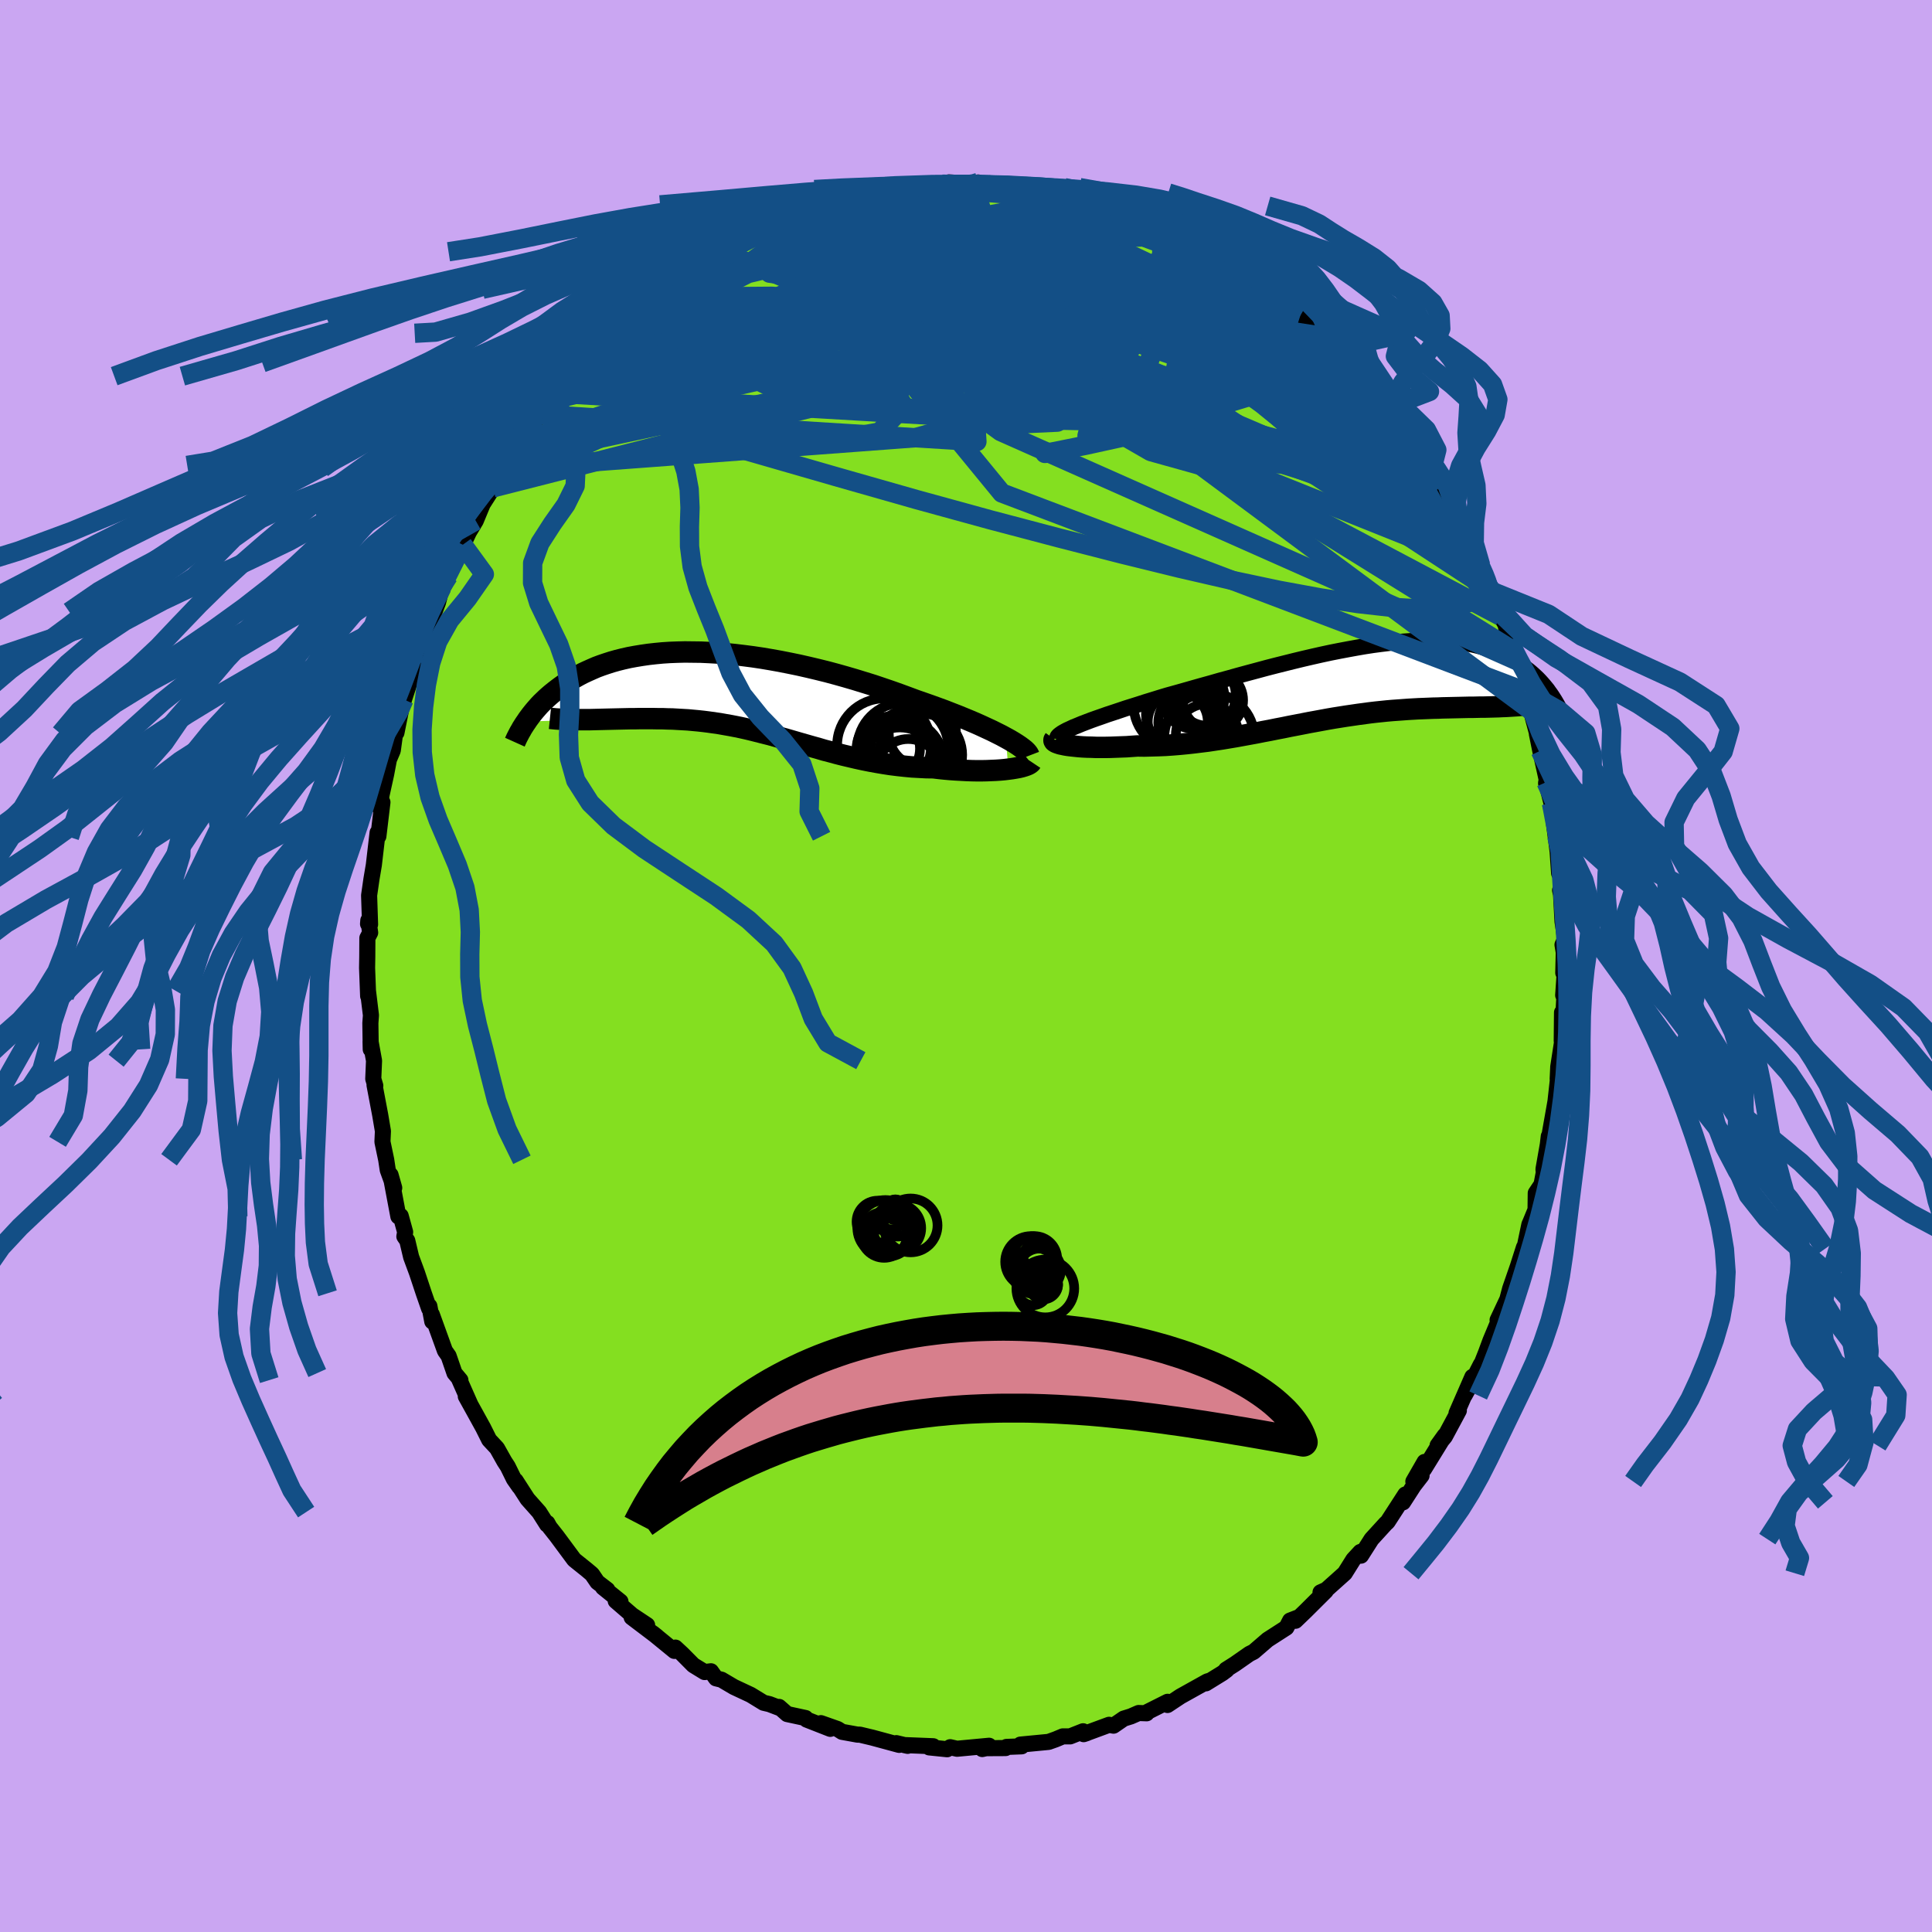 <svg xmlns="http://www.w3.org/2000/svg" width="500" height="500" viewBox="-100 -100 200 200"><defs><clipPath id="c"><path d="m28.39 4.59-.44-.24-.48-.24-.5-.25-.54-.25-.56-.26-.58-.26-.61-.26-.63-.26-.66-.27-.67-.26-.69-.27-.71-.26-.72-.26-.74-.26-.75-.26-.86-.32-.87-.32-.9-.32-.91-.31-.92-.31-.94-.29-.94-.29-.96-.28-.96-.27-.97-.26-.97-.24-.97-.23-.97-.22-.97-.2-.96-.19-.95-.17-.95-.16-.94-.14-.93-.12-.92-.11-.9-.09-.89-.07-.87-.05-.85-.04-.84-.01-.82-.01-.79.02-.78.03-.76.05-.73.07-.71.08-.69.1-.67.11-.65.12-.62.14-.6.15-.57.16-.56.18-.53.18-.51.19-.48.21-.47.21-.45.21-.42.22-.41.23-.39.23-.37.24-.36.23-.34.24-.32.24-.31.24-.3.24-.28.24-.27.24-.26.25-.25.24-.23.24-.22.25-.21.24-.2.24-.19.24-.18.24-.17.23-.16.24 5.74-.2h.76l.39-.01.4-.01.41-.01.41-.01.42-.01.43-.01.44-.01.44-.01.45-.01.45-.01h.46l.46-.01h1.44l.5.01h.5l.51.02.52.01.52.03.53.03.53.03.54.05.54.05.55.06.55.07.56.08.56.08.56.1.57.1.57.11.58.12.58.13.58.14.59.15.59.15.6.15.6.17.61.17.61.17.62.18.62.18.63.18.63.18.65.18.64.19.66.17.66.18.67.17.68.16.68.16.69.15.7.14.71.13.71.12.72.11.72.09.73.08.74.07.74.04.74.04.75.01.58.07.58.06.57.05.57.04.56.03.55.03.54.02.53.01h.51l.51-.01.49-.02.47-.02.45-.03.44-.04.41-.05"/></clipPath><clipPath id="b"><path d="m-28.11 4.43.43-.18.47-.18.5-.19.53-.19.55-.19.59-.21.61-.2.63-.21.65-.22.67-.21.7-.22.71-.23.72-.22.74-.23.76-.23.87-.24.89-.25.91-.26.92-.26.94-.26.94-.27.96-.26.96-.27.96-.26.97-.26.96-.26.97-.25.96-.24.96-.24.95-.23.95-.22.93-.21.93-.2.91-.18.9-.17.88-.16.87-.15.85-.13.83-.11.82-.1.79-.09.78-.06.75-.05.73-.04.72-.01.68-.01.67.02.65.03.62.05.6.06.58.08.55.09.54.1.51.12.49.13.47.14.45.15.43.16.41.17.39.18.38.19.36.19.34.19.33.2.32.2.3.21.29.21.27.21.27.22.25.22.24.22.23.22.22.23.2.22.2.23.19.23.18.22.16.23.17.23-5.01 1.29-.36.02-.36.01-.37.01-.38.01-.39.01h-.39l-.41.01-.41.01h-.42l-.43.01-.43.01-.45.01-.45.01-.46.01-.47.01-.47.02-.49.01-.5.02-.5.02-.52.02-.53.03-.53.03-.54.04-.55.04-.56.04-.57.05-.58.06-.58.06-.59.07-.6.08-.6.08-.61.09-.62.09-.63.1-.63.1-.64.11-.65.12-.65.12-.66.12-.66.13-.67.13-.68.13-.68.14-.68.13-.69.14-.7.13-.7.14-.71.13-.71.13-.71.13-.72.12-.72.12-.73.11-.73.11-.73.09-.73.09-.73.08-.73.07-.73.06-.73.05-.73.03-.73.02-.72.02-.71-.01-.58.04-.56.04-.56.02-.55.02-.53.02-.52.01h-1l-.47-.02-.46-.01-.43-.02-.41-.03-.39-.04-.37-.04-.34-.04"/></clipPath><filter id="a"><feTurbulence baseFrequency=".05" numOctaves="3" result="noise" type="noise"/><feDisplacementMap in="SourceGraphic" in2="noise" scale="2"/></filter></defs><rect width="100%" height="100%" x="-100" y="-100" fill="#CAA6F2"/><path fill="#84DF20" stroke="#000" stroke-linejoin="round" stroke-width="1.667" d="m61.83.71.2-.81-.21 3.13.13.01-.17 3.07-.08-1.3-.03 2.96.03.13-.39 2.53-.06 1.26.06-.26-.34 3.07.2-1.31-.82 4.64-.02-.2-.1.85-.45 2.56.03.36-.23 1.21-.6.9-.02 1.72-.54 1.31-.1.22-.52 2.49-.85 2.79.81-2.92-.64 2-.79 2.28-.29 1.1-1.01 2.15.4-.6-1.14 2.73-.47 1.27-.75 1.89.23-.7-1.15 2.24-.54.98.81-1.93-1.64 3.76.24-.27-1.45 2.7-.75.91.74-1.03-2.15 3.49.06-.75-1.16 2.02.85-.61-.81 1.05-1.11 1.72.24-.81-1.84 2.84-.19.17-1.47 1.61-1.09 1.71.09-.44-.16.06-.72.78-.89 1.42-1.91 1.71-.6.27.54-.14-2.08 2.07-1.05 1.01.37-.38-.93.36-.38.73-1.94 1.25-1.45 1.25-.44.22-1.52 1.06-.9.57.07.03-.44.33-1.72 1.06.46-.29-.31.09-2.78 1.55-1.34.89.01-.33-2.09 1.05-.08.14-.83-.03-.8.35-.74.23-1.06.73-.46-.09-2.63.97.33-.11-.39-.19-1.34.53h-.76l-.74.31-.73.26-2.92.28.13.18-1.57.06-.09.12-2.01.01-.41.09.71-.34-3.32.31-.71-.16-.29.18-.02.03-1.86-.19.42-.12-3.01-.12.36.08-1.17-.28.29.18-2.77-.75-1.3-.31h-.24l-1.6-.29-.46-.29-1.73-.61.97.59-2.45-.96-.11-.16-1.9-.41-.84-.74.18.16-1.18-.45-.6-.14-1.34-.82-1.73-.81-1.29-.76-.57-.14-.52-.73-.66.08-1.16-.71-1.16-1.17-.7-.65-.11.34-2.25-1.84.43.34-2.6-1.97 1.6.8-1.55-1.03-1.7-1.47.49.06-1.81-1.46.45.24-1.03-.79-.56-.82-.52-.44-1.32-1.06-1.8-2.43-.75-.95-.23-.42-.03.16-.82-1.29-1.2-1.35-1.23-1.91.38.64-.56-.8-.64-1.3-.34-.52-.77-1.37-.81-.87-.62-1.24-.76-1.38-1.04-1.88.45.8-1.19-2.69.18.21-.61-.73-.61-1.77-.38-.54-1.36-3.76.05.73-.3-1.59-.03.25-.55-1.58-.7-2.11-.61-1.65-.4-1.69-.3-.43.08-.46-.46-1.67-.11.05-.13.01-.81-4.3.38 1.34-.67-1.85-.16-1.06-.39-1.86.05-1.11-.28-1.66-.59-3.11.08.07-.21-.71.08-1.88-.36-1.98.02.81-.04-2.71.06-.82-.31-2.54.02.55L-62 .2l.02-1.18.01-1.92.29-.55-.19-1.27-.03.36.21.06-.1-3.01.24-1.67.25-1.48.39-3.35-.02.46.1-.08.42-3.52-.14.34-.13.26.18-1.36.47-2.13.29-1.53.4-.94.24-1.75.14-.09.6-2.98.13-.23.05-.22 1.52-4.66-.49 1.09.59-1.32.6-1.43-.01-.53.14-.74.81-1.5.36-.96.41-1.57.39-.77.28-.41 1.49-3.23.08-.15.17-.34.38-.81.71-1.18.72-1.73 1.07-1.68.09-.04 1.49-2.28-.08.29-.68.62 1.27-1.79.95-1.63.36-.55.64-.98.79-1.24 1.15-1.46 1.16-1.17-.29.46 1.38-1.79 1.68-1.61-.07.23-.19.05 2.87-3.11-.39.7-.91.32 2.58-1.84.91-1-.02-.36.4.07 1.73-1.53.55-.65.67-.26.71-.43.97-.86.66-.5.17-.29 3.19-1.81-.66.4.6-.46 2.43-1.17.83-.46 1.08-.66.6.05.14-.04 1.69-.95.7-.17.38-.05.14-.2 1.58-.51 1.11-.63.26-.15 2.61-.5 1.65-.58-.05.16-.42.25 2.92-.64-.07-.13.42-.2.19.12 2.81-.15-.56-.2.82.11 2.85-.23-.59-.19 2.43.16.58-.15-.65.29 2.77-.14 1.08.19.17.07.6.04 1.66.08 2.4.68-.77-.2 1.38.07-.34.15 2.46.34.18.16.29.23 3.21 1-.53-.53.97.4 1.6.76-.37-.3 2.72 1.15-1.23-.28 2.66 1.23 1.3.34-.28-.03.98.37.31.11.54.72 2.42 1.24-.3-.09 2.13 1.18-.51-.4 1.21.9 1.57 1.4 1.37 1.02.01-.28 1.38 1.38.26.07 1.42 1.36-.72-.88 2.37 2.13.09.34 1.02.99.18.32L39.75-62l.15-.01.85 1.13 1.6 1.72.12-.02.94 1.45.07.21 1.49 1.57-.13.14L46-53.83l-.31-.8 2.42 3.68-.56-.9 1.47 2.5-.25-.4.1.35.94 1.08 1.63 3.37-.71-1.41.89 1.79.36.63.5.99.8 1.49 1.21 2.69-.97-1.94.78 1.87.89 1.8.16.84.5.85.37 1.68.81 2.07-.35-1.03.9 2.62.27 1.57.33.75.36.86-.06.38.86 3.22-.24-.79.35 1.74.84 3.79-.24-.42.01-.11.55 2.17.55 3.42-.44-2.48.52 4.03.16 2.28-.03-.84.36 2.49-.23.11.1.43.15 2.8.27 1.81-.27.6.13.79-.05 2.12.2-.81" filter="url(#a)"/><path fill="#fff" d="m-28.11 4.43.43-.18.47-.18.5-.19.53-.19.55-.19.59-.21.61-.2.63-.21.65-.22.67-.21.7-.22.71-.23.72-.22.74-.23.76-.23.87-.24.89-.25.91-.26.92-.26.94-.26.94-.27.96-.26.96-.27.96-.26.97-.26.96-.26.97-.25.96-.24.96-.24.95-.23.95-.22.93-.21.93-.2.91-.18.9-.17.88-.16.87-.15.85-.13.83-.11.82-.1.79-.09.78-.06.75-.05.73-.04.72-.01.68-.01.67.02.65.03.62.05.6.06.58.08.55.09.54.1.51.12.49.13.47.14.45.15.43.16.41.17.39.18.38.19.36.19.34.19.33.2.32.2.3.21.29.21.27.21.27.22.25.22.24.22.23.22.22.23.2.22.2.23.19.23.18.22.16.23.17.23-5.01 1.29-.36.02-.36.01-.37.01-.38.01-.39.01h-.39l-.41.01-.41.01h-.42l-.43.01-.43.01-.45.01-.45.01-.46.01-.47.01-.47.02-.49.01-.5.02-.5.02-.52.02-.53.03-.53.03-.54.04-.55.04-.56.04-.57.05-.58.06-.58.06-.59.07-.6.08-.6.08-.61.09-.62.09-.63.1-.63.1-.64.11-.65.12-.65.12-.66.12-.66.13-.67.13-.68.13-.68.14-.68.13-.69.14-.7.13-.7.14-.71.13-.71.13-.71.13-.72.12-.72.12-.73.11-.73.11-.73.09-.73.09-.73.08-.73.07-.73.06-.73.05-.73.03-.73.02-.72.02-.71-.01-.58.04-.56.04-.56.02-.55.02-.53.02-.52.01h-1l-.47-.02-.46-.01-.43-.02-.41-.03-.39-.04-.37-.04-.34-.04" filter="url(#a)" transform="translate(39.66 -29.32)"/><path fill="#fff" d="m28.39 4.59-.44-.24-.48-.24-.5-.25-.54-.25-.56-.26-.58-.26-.61-.26-.63-.26-.66-.27-.67-.26-.69-.27-.71-.26-.72-.26-.74-.26-.75-.26-.86-.32-.87-.32-.9-.32-.91-.31-.92-.31-.94-.29-.94-.29-.96-.28-.96-.27-.97-.26-.97-.24-.97-.23-.97-.22-.97-.2-.96-.19-.95-.17-.95-.16-.94-.14-.93-.12-.92-.11-.9-.09-.89-.07-.87-.05-.85-.04-.84-.01-.82-.01-.79.02-.78.03-.76.05-.73.07-.71.08-.69.1-.67.11-.65.12-.62.14-.6.15-.57.16-.56.18-.53.18-.51.19-.48.21-.47.21-.45.21-.42.22-.41.23-.39.23-.37.24-.36.23-.34.24-.32.24-.31.24-.3.24-.28.24-.27.24-.26.25-.25.24-.23.24-.22.25-.21.24-.2.24-.19.24-.18.24-.17.23-.16.24 5.74-.2h.76l.39-.01.4-.01.41-.01.41-.01.42-.01.43-.01.44-.01.44-.01.45-.01.45-.01h.46l.46-.01h1.44l.5.01h.5l.51.02.52.01.52.03.53.03.53.03.54.05.54.05.55.06.55.07.56.08.56.08.56.1.57.1.57.11.58.12.58.13.58.14.59.15.59.15.6.15.6.17.61.17.61.17.62.18.62.18.63.18.63.18.65.18.64.19.66.17.66.18.67.17.68.16.68.16.69.15.7.14.71.13.71.12.72.11.72.09.73.08.74.07.74.04.74.04.75.01.58.07.58.06.57.05.57.04.56.03.55.03.54.02.53.01h.51l.51-.01.49-.02.47-.02.45-.03.44-.04.41-.05" filter="url(#a)" transform="translate(-24.28 -28.22)"/><g fill="none" stroke="#000" transform="translate(39.66 -29.32)"><path stroke-linejoin="round" stroke-width="1.667" d="M-30.22 5.8v-.1l.05-.12.1-.12.15-.12.2-.14.24-.14.28-.15.33-.15.36-.17.4-.16.43-.18.47-.18.5-.19.53-.19.55-.19.59-.21.61-.2.63-.21.65-.22.67-.21.7-.22.71-.23.72-.22.74-.23.76-.23.87-.24.89-.25.91-.26.92-.26.94-.26.94-.27.96-.26.96-.27.96-.26.97-.26.96-.26.97-.25.96-.24.96-.24.95-.23.95-.22.93-.21.93-.2.91-.18.9-.17.88-.16.87-.15.85-.13.83-.11.82-.1.79-.09.78-.06.75-.05.73-.04.72-.01.68-.01.67.02.65.03.62.05.6.06.58.08.55.09.54.1.51.12.49.13.47.14.45.15.43.16.41.17.39.18.38.19.36.19.34.19.33.2.32.2.3.21.29.21.27.21.27.22.25.22.24.22.23.22.22.23.2.22.2.23.19.23.18.22.16.23.17.23.15.22.14.22.14.22.13.22.12.21.12.22.11.2.1.21.1.2.09.2" filter="url(#a)"/><path stroke-linejoin="round" stroke-width="2.222" d="m-30.5 5.85-.05.07v.07l.04.07.09.07.14.07.17.06.21.07.24.05.28.06.31.05.34.04.37.04.39.04.41.03.43.02.46.01.47.02h1l.52-.01.53-.02.55-.02.56-.02.56-.04.58-.04.71.01.72-.02.73-.02.73-.03.73-.05.73-.06.73-.07.73-.08.73-.09.73-.09.73-.11.73-.11.72-.12.72-.12.71-.13.71-.13.71-.13.7-.14.7-.13.69-.14.68-.13.68-.14.68-.13.67-.13.66-.13.66-.12.65-.12.65-.12.64-.11.63-.1.63-.1.62-.09.61-.09.6-.08.6-.08.59-.07.58-.06.58-.06.57-.05.56-.04.55-.04.54-.04.53-.03.53-.03.52-.02.5-.02.5-.02.49-.01.47-.02.47-.01.46-.01.45-.01.45-.01.43-.01.43-.01h.42l.41-.01.41-.01h.39l.39-.01.38-.01.37-.01.36-.01.36-.02.34-.01.34-.02.32-.02.32-.02.31-.02.3-.03.3-.03.28-.03.28-.04.26-.03" filter="url(#a)"/><circle cx="-14.703" cy="5.412" r="3.236" clip-path="url(#b)" filter="url(#a)"/><circle cx="-17.673" cy="2.307" r="4.636" clip-path="url(#b)" filter="url(#a)"/><circle cx="-16.133" cy="1.522" r="3.23" clip-path="url(#b)" filter="url(#a)"/><circle cx="-15.253" cy="1.312" r="3.524" clip-path="url(#b)" filter="url(#a)"/><circle cx="-14.093" cy="1.812" r="3.118" clip-path="url(#b)" filter="url(#a)"/><circle cx="-16.398" cy="4.132" r="3.356" clip-path="url(#b)" filter="url(#a)"/><circle cx="-17.583" cy="3.277" r="3.446" clip-path="url(#b)" filter="url(#a)"/><circle cx="-14.473" cy="5.702" r="4.666" clip-path="url(#b)" filter="url(#a)"/><circle cx="-14.668" cy="1.172" r="3.282" clip-path="url(#b)" filter="url(#a)"/><circle cx="-17.738" cy="4.042" r="3.11" clip-path="url(#b)" filter="url(#a)"/></g><g fill="none" stroke="#000" transform="translate(-24.28 -28.22)"><path stroke-linejoin="round" stroke-width="2.222" d="m30.8 6.45-.05-.13-.1-.15-.14-.16-.18-.17-.23-.18-.27-.2-.3-.2-.35-.22-.37-.22-.42-.23-.44-.24-.48-.24-.5-.25-.54-.25-.56-.26-.58-.26-.61-.26-.63-.26-.66-.27-.67-.26-.69-.27-.71-.26-.72-.26-.74-.26-.75-.26-.86-.32-.87-.32-.9-.32-.91-.31-.92-.31-.94-.29-.94-.29-.96-.28-.96-.27-.97-.26-.97-.24-.97-.23-.97-.22-.97-.2-.96-.19-.95-.17-.95-.16-.94-.14-.93-.12-.92-.11-.9-.09-.89-.07-.87-.05-.85-.04-.84-.01-.82-.01-.79.02-.78.03-.76.05-.73.07-.71.08-.69.1-.67.11-.65.12-.62.14-.6.15-.57.16-.56.18-.53.18-.51.19-.48.21-.47.21-.45.21-.42.22-.41.23-.39.23-.37.24-.36.23-.34.24-.32.24-.31.24-.3.24-.28.24-.27.24-.26.25-.25.24-.23.24-.22.25-.21.24-.2.24-.19.24-.18.24-.17.23-.16.24-.16.23-.14.22-.14.22-.12.22-.13.22-.11.21-.11.21-.1.2-.09.2-.09.2" filter="url(#a)"/><path stroke-linejoin="round" stroke-width="2.222" d="m31.05 7.09-.06.09-.11.09-.15.09-.19.08-.23.08-.27.08-.3.07-.33.06-.36.06-.38.05-.41.05-.44.04-.45.03-.47.02-.49.02-.51.01h-.51L24.86 8l-.54-.02-.55-.03-.56-.03-.57-.04-.57-.05-.58-.06-.58-.07-.75-.01-.74-.04-.74-.04-.74-.07-.73-.08-.72-.09-.72-.11-.71-.12-.71-.13-.7-.14-.69-.15-.68-.16-.68-.16-.67-.17-.66-.18-.66-.17-.64-.19-.65-.18-.63-.18-.63-.18-.62-.18-.62-.18-.61-.17-.61-.17-.6-.17-.6-.15-.59-.15-.59-.15-.58-.14-.58-.13-.58-.12-.57-.11-.57-.1-.56-.1-.56-.08-.56-.08-.55-.07-.55-.06-.54-.05-.54-.05-.53-.03-.53-.03-.52-.03-.52-.01-.51-.02h-.5l-.5-.01h-1.44l-.46.01h-.46l-.45.01-.45.01-.44.01-.44.01-.43.01-.42.01-.41.01-.41.01-.4.01-.39.01h-1.84l-.34-.01-.34-.02-.32-.01-.32-.02-.31-.02-.3-.03-.29-.03" filter="url(#a)"/><circle cx="17.751" cy="5.697" r="4.722" clip-path="url(#c)" filter="url(#a)"/><circle cx="17.291" cy="6.027" r="3.81" clip-path="url(#c)" filter="url(#a)"/><circle cx="18.846" cy="6.067" r="4.488" clip-path="url(#c)" filter="url(#a)"/><circle cx="18.301" cy="8.057" r="3.336" clip-path="url(#c)" filter="url(#a)"/><circle cx="15.806" cy="5.387" r="4.868" clip-path="url(#c)" filter="url(#a)"/><circle cx="19.761" cy="4.127" r="3.478" clip-path="url(#c)" filter="url(#a)"/><circle cx="19.571" cy="6.372" r="4.314" clip-path="url(#c)" filter="url(#a)"/><circle cx="16.236" cy="5.717" r="3.282" clip-path="url(#c)" filter="url(#a)"/><circle cx="17.426" cy="7.572" r="4.048" clip-path="url(#c)" filter="url(#a)"/><circle cx="17.456" cy="7.157" r="4.528" clip-path="url(#c)" filter="url(#a)"/></g><g fill="none" stroke="#134F86" stroke-linejoin="round" stroke-width="2"><path d="M-10.13-79.86h.41l.8-.16.57-.11.33-.01.15.1-.03.19-.25.3-.52.41-.86.53-1.24.69-1.68.85-2.16 1.02-2.64 1.18-3.12 1.34-3.66 1.54-4.39 1.87m69.17 9.24 1.02 1.12.46.66.19.5-.03.39-.25.27-.49.13-.76-.01-1.05-.18-1.38-.39-1.76-.64-2.15-.91-2.56-1.2L29-62.59l-3.39-1.71-3.85-1.96-4.36-2.25-4.92-2.55-5.45-2.88-5.79-3.19" filter="url(#a)"/><path d="m51.62-44.57.36.7.37.85.24.72v.44l-.22.16-.43-.07-.63-.28-.86-.51-1.1-.79-1.36-1.1-1.63-1.44-1.94-1.81-2.28-2.21-2.64-2.64-3.03-3.11-3.42-3.6-3.81-4.08-4.21-4.56-4.68-5.1M9.28-79.9l-.15-.09.4.05.57.14.62.19.58.23.46.24.32.23.13.22-.1.23-.33.22-.58.23-.85.24-1.15.25-1.48.25-1.82.24-2.17.21-2.5.19-2.81.16-3.14.15-3.49.16-3.89.12-4.26.01" filter="url(#a)"/><path d="m28.1-72.28 1.03.91.6.81-.03.56-.69.33-1.31.18-1.91.05-2.52-.07-3.14-.19-3.79-.3-4.5-.43-5.26-.58-6.05-.77-6.87-.98-7.78-1.15m-3.69-3.49.48-.12.91-.26 1.27-.36 1.53-.37 1.69-.35 1.73-.3 1.69-.25 1.6-.2 1.49-.17 1.4-.16 1.34-.14 1.25-.13 1.15-.11 1-.1.83-.11.61-.11.41-.1.14-.08-.44-.05" filter="url(#a)"/><path d="m26.78-72.97.33.23.71.43.76.5.78.57.73.56.57.47.35.31.09.14-.17-.04-.43-.2-.7-.36-1.04-.55-1.42-.78-1.87-1.07-2.3-1.38-2.7-1.65m-40.81-.45.79-.16 1.53-.07 1.91.19 2.29.4 2.71.56 3.17.7 3.6.83 3.97.95 4.22 1.09 4.4 1.2 4.52 1.34 4.61 1.44 4.74 1.53 4.84 1.58 4.94 1.64 5.07 1.76m15.51 18.31.73 1.45.44.99.24.62.17.52.13.45.02.28-.13.01-.33-.35-.55-.76-.79-1.21-1.02-1.69-1.28-2.19-1.56-2.77-1.85-3.38-2.12-3.95M12.01-79.54l.41.22.9.32 1.02.31.94.27.82.26.71.26.6.26.48.24.33.21.16.14-.06.08-.32-.01-.59-.09-.87-.15-1.17-.23-1.47-.3-1.8-.4-2.18-.52-2.67-.65-3.14-.79m-21.4 2.46 1.35-.49 1.21-.46 1.26-.4 1.25-.34 1.1-.27.9-.19.7-.15.54-.11.36-.07.16-.02-.08.05-.37.13-.69.24-1.03.33-1.37.44-1.69.52-1.95.55" filter="url(#a)"/><path d="m-4.28-80.61.12-.09 1.02-.01 1.37.04 1.45.09 1.47.15 1.47.2 1.48.24 1.5.26 1.51.27 1.48.28 1.45.28 1.38.28 1.28.26 1.17.24 1.05.22.93.2.8.18.65.14.45.08.22-.01-.03-.1-.27-.18-.52-.24m10.95 5.55 1.03.95.58.9-.04.72-.67.58-1.27.51-1.84.46-2.4.44-3 .43-3.61.45-4.25.45-4.94.43-5.65.41-6.41.39-7.18.37-7.92.28-8.37-.09" filter="url(#a)"/><path d="m23.82-74.93.9.75.94.64.69.49.46.4.27.38.11.38-.1.35-.35.28-.65.18-.96.07-1.29-.04-1.61-.15-1.92-.23-2.24-.32-2.6-.41-2.98-.53-3.39-.65-3.89-.78L.76-75l-5.04-.96-5.51-1.06" filter="url(#a)"/><path d="m5.22-80.66 1.66.24 1.34.31 1.1.31 1.07.33 1.17.39 1.27.45 1.36.5 1.4.52 1.39.53 1.35.53 1.28.51 1.19.49 1.09.46.98.41.83.35.69.27.5.18.3.08.08-.02-.16-.13-.38-.25-.54-.34-.68-.4m7.37 4.96.92.64.61.45.49.43.35.37.21.3.04.23-.15.17-.38.06-.63-.06-.89-.21-1.18-.36-1.48-.53-1.82-.72-2.21-.92-2.65-1.16L19-72.7l-3.54-1.67-4.02-1.92-4.74-2.17" filter="url(#a)"/><path d="m4.45-80.77.41.07.89.12 1.08.16 1.01.17.82.14.65.13.51.11.4.11.24.11.07.09-.18.06-.47.01-.79-.04-1.15-.08-1.53-.13-1.98-.16-2.51-.2-3.14-.26" filter="url(#a)"/><path d="m-25.28-74 1.9-.89 1.46-.59 1.34-.42 1.35-.35 1.42-.31 1.51-.32 1.57-.32 1.64-.32 1.71-.33 1.76-.34 1.81-.34 1.81-.34 1.75-.32 1.65-.28 1.52-.23 1.35-.2 1.18-.17.95-.16.67-.17.42-.17.38-.12m48.61 37.74.63 1.36.15.7-.26.18-.53-.09-.81-.31-1.12-.6-1.49-.96-1.9-1.39-2.34-1.85L42-48.25l-3.3-2.85-3.82-3.4-4.33-3.96-4.84-4.56-5.29-5.12-5.61-5.62m39.68 34.99-.54-.69-.3.48-.52.69-.93.61-1.37.43-1.85.23-2.32.04-2.81-.17-3.3-.37-3.82-.58-4.35-.8-4.87-1.03-5.42-1.25-5.95-1.46-6.51-1.67-7.09-1.87-7.68-2.11-8.32-2.37-9.01-2.6-9.61-2.85M9.55-79.88l1.59.28.88.27.69.3.52.29.27.28.01.28-.25.32-.49.33-.76.36-1.05.37-1.36.36-1.75.34-2.15.34-2.6.34-3.05.38-3.52.44-3.97.49-4.44.51-4.99.54-5.68.62m40.28-5.08.54.25 1.29.87 1.63 1.2 1.87 1.43 1.99 1.59 2.07 1.72 2.14 1.87 2.23 2 2.33 2.1 2.4 2.16 2.42 2.18 2.38 2.19 2.32 2.17 2.24 2.16m-4.83-7.25 1.11 1.2.75.88.66.86.64.88.64.89.6.87.57.83.5.75.42.64.3.48.16.29v.08l-.15-.11-.31-.33-.5-.55-.7-.83-.93-1.12-1.14-1.41-1.36-1.7-1.54-1.99-1.72-2.3" filter="url(#a)"/><path d="m.67-80.96-8.12 1.47-6.29 3.44-2.35 4.16 1.83 3.72 4.41 2.75 5.59 1.45 5.64-.04 4.81-1.3 3.9-1.69 3.82-.82 4.47.87 4.42 2.16 1.94 1.75-3.37-.55-9.68-3.36-13.74-4.32-13.19-2.34-9.21.95-9.8 5.34" filter="url(#a)"/><path d="m-44.13-57.1 14.02-10.75 7.54-3.83 7.21-1.74 6.24.29 3.76 1.62.81 1.38-1.02-.02-.97-1.41.49-1.89 2.51-1.31 4.56-.14 6.24.96 6.77 1.38 4.97.54 1.23-1.35.12-1.83 7.75 2.92" filter="url(#a)"/><path d="m-44.13-57.1 45.26 2.81-.54-8.36-7.96-5.64-6.57-2.39-4.27-.8-2.12-.24.46.06 3.71.51 7.19 1.09 9.94 1.38 10.5.79 7.49-.77.79-2.39-7.87-2.27-17.65 1.8-36.34 12.25" filter="url(#a)"/><path d="m-42.11-59.27 29.95-13.24 12.2-4.3 5.92-.32 4.71 1.86 4.1 2.74 2.91 2.85 1.51 2.84.25 2.97L18.35-61l-2.66 2.22-4.14 1.06-4.9-.22-4.59-1.33-3.54-2.11-2.48-2.63-1.98-2.88-1.89-2.8-1.25-2.43 1.2-1.96 5.76-1.37 10.28-.37 9.35.27-5.5-3.99" filter="url(#a)"/><path d="M57.03-31.6 3.59-55.32l-13.75-10.06 1.67-.88 8.78 3.47 7.83 4.04 1.34 2.45-5.62.26-9.05-1.51-7.99-2.42-3.97-2.51.76-2.03 4.47-1.34 6.43-.75 6.61-.54 5.55-.82 4.4-1.32 4.46-1.16 6.34.56 8.85 3.62 8.89 5.48 2.88 1.6" filter="url(#a)"/><path d="m-34.27-67.68 44.51 5.33 1.53.94-13.16-1.93-11.95-2.76-7.32-2.24-4.3-1.02-2.86.04-1.72.41-.23.17 1.47-.22 3.19-.33 5.03-.04 7.08.6 8.76 1.79 7.93 4.07-1.49 6.2-44.31-2.6" filter="url(#a)"/><path d="m-17.29-77.65 5.36 2.57 2.66 6.32 2.57 4.84 3.47 2.72 4.81 1.18 4.66.3 2.59-.09-.23-.38-2.29-.86-2.62-1.43-1.37-1.74.43-1.59 1.68-1.15 1.86-.75 1.44-.45 1.46.07 2.73 1.1 5.2 2.29 7.53 2.59 7.69 1.28 5.01-.4 3.08 1.36 8.44 10.47" filter="url(#a)"/><path d="m-45.92-54.33 41.39-13.48 7.62-5.47-.4-1.16 1.05 1.72L6.72-69l3.94 4.76 4.57 4.62 4.28 3.17 1.92.63-2.45-2.12-7.18-3.89-10.37-3.91-10.79-2.59-7.35-1.56 1.2-2.39 13.14-4.25 18.5-1.75" filter="url(#a)"/><path d="m-42.98-58.56 20.79-9.15-.74.44 3.08.35 9.48-.16 11.84.18 10.28.57 6.95.68 3.97.75 2.48 1.12 2.56 1.91 3.51 2.84 4.25 3.3 4.05 2.84 2.76 1.45.9-.29-1.02-1.69-2.8-2.44-4.79-2.78-7.34-3.15-10.22-3.43-12-3.04L-4.86-70l2.32-.5 34.79 1.54" filter="url(#a)"/><path d="m42.47-59.18-43.68-3.83 1.55-.56 10.97 2.08 3.74 2.18-5.18.38-8.44-1.98-5.72-3.59-.89-3.79 1.94-2.72 1.11-1.15-1.82.04-3.52.42-1.5.1 3.33-.45 6.25-1.21 3.4-2.81 8.18-3.31" filter="url(#a)"/><path d="m.67-80.96 1.12 3.17-6.12 1.28-5.02.29-3.94.09-2.47-.06-.63-.24 1.23-.31 2.83-.23 3.64.01 2.99.45.78 1.06-1.67 1.93-2.09 3.61 1.13 7.22L3.71-48.96l54.14 20.52" filter="url(#a)"/><path d="m-47.46-51.53 42.16-3.15 10.69-2.98 10.46-.8 10.6 1.99 7.69 3.21 2.87 2.18-2.42-.39-6.44-2.95-7.77-4.13-6.29-3.63-3.59-2.43-2.03-2.04-2.74-2.88-4.41-3.84-4.01-3.34.77-1.04 10.48 2.28 26.04 8.16" filter="url(#a)"/><path d="m-25.22-73.94-.17 4.81 8.94 4.13 6.91.6 2.74-2.13.44-2.81-.41-2.21-.27-1.46.76-1.02 2.37-.74 3.94-.21 4.93.67L10-72.65l4.31 2.25 2.95 1.98 1.33.74-.1-.99-.98-2.37-1.09-2.65-.19-1.72 2.14-.06 5.87 2.17 10.36 5.99" filter="url(#a)"/><path d="m58.48-26.45-43.13-32L3.14-70.74l-4.51-3.45-1.24.98.52 2.44 1.44 1.76 2.27.25 3.22-.81 4-.85 4.12-.13 3.4.77 1.95 1.42.25 1.79-1.09 2.1-1.64 2.41-1.74 2.36-2.54 1.3-5.1-1.03-8.53-3.81-9.16-5.41-3.08-4.84 9.28-2.9 25.12-.28" filter="url(#a)"/><path d="M38.08-63.85 8.84-70.1l-10.19 1.44-3.22 4.32 3.76 3.76 7.49 2.09 7.87 1.4 6.46 1.89 3.66 2.22-.59 1.11-4.95-1.38-6.66-3.84-3.89-4.71 2.29-3.33 8.47-.07 12.11 4.3 12.8 9.12 11.1 15.58" filter="url(#a)"/><path d="m-48.96-49.5 21.49-5.47 22.83-5.57 8.52-4.22 1.51-2.67 1.71-.75 3.34.62 2.65.8-.41-.02-3.8-1.11-5.36-1.85-4.29-1.96-1.38-1.53 1.74-.76L3.21-74l3.72.51 2.57.73 1.29.89.45 1.44-.44 2.55-2.16 3.67-3.67 3-3.91-1.75-26.28-10.98" filter="url(#a)"/><path d="m-48.14-50.91 31.99-17.61 9.31-4.15 4.01 1.37 5.22 3.64 6.5 4.52 4.59 4.25.95 3.06-1.19 1.37-.71-.44.58-2.23.15-3.61-2.28-3.91-4.4-2.83-3.42-.9 2.26 1.3 14.97 5.95 34.1 22.36" filter="url(#a)"/><path d="M53.28-41.46 10.82-58.48l-7.36-7.96.5-2.79 3.82.29 4.49 1.66 2.87 1.99-.15 1.58-3.4.38-5.62-1.11-5.83-1.91-3.93-1.35-.95-.07 1.45.61 3.5 1.06 12.6 6.2 43.87 27.27" filter="url(#a)"/><path d="m32.25-68.96-5.02-.2-13.92.03-10.64.36-2.64.84 2.1 1.65 2.27 2.37.13 2.34-1.96 1.4-2.7-.15-2.04-1.74-.57-2.76.94-2.94 1.88-2.22 1.84-.81.98.95.35 2.77 1.84 4.4 6.56 5.43 12.26 4.7 12.8.85 4.98-4.73 1.79-1.1" filter="url(#a)"/><path d="m16.13-78.28-3.82 10.62-22.23 4.49-15.43 3.47-4.16 3.01 4.85 2.12 8.66.55 7.07-1.26 2.49-2.66-1.83-3.19-3.68-2.96-2.87-2.29-.64-1.61 1.49-1.21 2.53-1.15 2.31-1.3 1.24-1.29-.02-.91-.87-.17-.72.46.75.42 2.29-.02-2.47 1.46-30.12 9.03" filter="url(#a)"/><path d="m16.13-78.28-23.57 4.62-1.13 4.55 7.26 3.06 7.1 1.39 4-.65.94-2.33-.98-3.04-1.86-2.91-2.06-2.25-1.72-1.24-.8.19.85 1.98 3.19 3.75 5.59 4.48 6.08 2.64 1.09-2.46-10.73-7.87-19.93-5.24" filter="url(#a)"/><path d="m-32.14-69.14 49.49 11.35 18.88 7.01 1.28-1.38-6.24-5.7-7.01-6.09-4.87-4.41-2.65-2.36-1.58-.96-1.47-.29-1.51.17-1.13 1.01-.46 2.23-.02 3.18.24 3.06 1.53 2 5.27 1.37 10.32 2.8 11.75 5.01 3.6.98-16.8-22.9" filter="url(#a)"/><path d="m-46.87-52.7 45.4-9.72 13.97-2.87 2.65-.61-3.74.04-5.65.65-4.8.79-3.46.21-2.71-.63L-7.69-66l-2.25-1.11-1.44-.61.32.13 3.1.87 6.13 1.52 7.89 2.02 6.7 2.19 1.75 1.54-5.3-.52-8.53-3.94 1.84-6.86 24.26-2.2" filter="url(#a)"/><path d="m-36.44-65.5 18.41-9.2 3.16-1.31.55 1.65 2.11 2.34 3.41 2.59 4.27 2.62 4.91 1.84 4.45.15 2.51-1.59.51-2.21.64-1.24 3.25.39 5.25.72 1.72-1.51-9.81-4.33-26.33-2.86" filter="url(#a)"/><path d="m-37.74-64.48 25.16-4.33 7.02 6.05-1.71 4.38-5.84-.5-3.88-3.79.74-4.63 4.06-3.8 4.74-2.28 3.73-.89 2.35-.08.78.06h-1.68l-5.05.57-7.24 2.05-2.05 1.78 26.5-10.14" filter="url(#a)"/><path d="m50.73-46.36-32.05-9.97-12.12-.23-9.38-1.61-2.39-1.81 3.8-1.43 5.28-1.64 3.18-2.25.56-2.57-.54-2.28.04-1.52 1.19-.66 1.74.03 1.25.47-.07.68-1.68.7-3.25.55-4.63.26h-5.27l-4.15.21-.33 1.25 5.31 2.92 9.75 4.23 12.18 5.68 36.2 19.15" filter="url(#a)"/><path d="m-36.83-64.8 15.05 1.42 11 .81 3.72-.78 1.94-1.24.89-1.3-.75-1.45-2-1.44-1.94-.98-.61-.37.86-.11.86-.37-1.29-.67-4.1-.53-4.04-.37 1.87-1.43 12.25-3.43 18.28-1.64" filter="url(#a)"/><path d="m-1.17-80.93-7 9.43 12.59 3.8 7.76 3.27.75 1.15L11-64.39l-.7-1.74 2.09-.83 4.51.6 5.69 1.74 5.47 2.22 4.09 1.99 1.91 1.11-.68-.26-3.2-1.79-4.93-2.97-4.93-3.1-2.49-1.71 2.1 1.02 6.87 3.93 8.78 4.95 5.88 2.42.38-2.11.63-.26" filter="url(#a)"/><path d="m-7.63-80.25 33.71 16.14 11.5 5.23 3.66 1.87 2.32 2.58 2 2.97.93 1.86-.56.28-1.72-.69-2.5-.9-3.64-1.08-6.32-2.04-10.8-4.01-14.62-5.85-11.56-5.41 5.45-1.56 36.75 5.68" filter="url(#a)"/><path d="m-42.11-59.27 18.57-4.83 15.05-4.67 6.13-2.65 3.93.58 4.67 3.14 5.55 3.93 5.81 3.01 5.29 1.29 3.84-.18 1.46-.74-1.48-.45-4.37.18-6.33.63-6.37.7-4 .52.25.29 4.54.01 6.5-.58 4.65-2.1.99-5.19 11.33-1.41" filter="url(#a)"/><path d="m-4.28-80.61 16.5 10.1 4.98 5.73-7.07-1.35-8.98-1.4-4.5 1 .71 1.59 3.22-.18 2.86-2.31 1.3-2.83-.33-1.5-2.55.38-5.55 1.51-7.06 2.03-7.39 4.01-30.82 14.33" filter="url(#a)"/><path d="m-42.98-58.56 39.22-9.36 13.97.57-3.9.65-9.45-1.1-7.5-1.88-3.04-1.55 1.4-.87 4.85-.36 6.79-.09 7.01.15 5.59.48 3.19.9.83 1.32-.58 1.63-.97 1.63-1.3.87-2.42-.72-2.68-2.23 2.43-1.63 13.89 2.4 16.4 6.87" filter="url(#a)"/><path d="m44.84-55.81-9.95-4.82-9.45 2.86-9.66 3.01-6.54 1.58-1.07.12 4.29-.86 6.97-1.53 6.19-2.16 2.88-2.73-1.18-2.92-4.48-2.45-6.13-1.36-5.95-.04-4.35.95-2.09 1.17v.69l1.06-.13.13-1.14-3.07-2.45L-3.13-72l.4-4.78 14.74-2.76" filter="url(#a)"/><path d="m-1.76-81.12-.19.26-.04.96 4.68 2.92 8.99 5.6 10.41 7.05 8.55 6.16L35-54.63l-.84.58-5.99-1.57-10.26-2.43-12.83-2.17-12.84-1.23-9.82-.09-4.3.8 2.16 1.03 7.13.06 8.07-2.36 3.95-5.5-2.4-6.92-3.51-4.49 7.73-2.19" filter="url(#a)"/><path d="m-1.17-80.93-2.98.18-2.14.25-1.8.29-1.72.36-1.78.43-1.86.51-1.92.58-1.96.64-1.96.7-1.98.77-1.98.85-2.01.93-2.06 1.02-2.12 1.09-2.17 1.15-2.22 1.21-2.23 1.24-2.24 1.27-2.23 1.3-2.23 1.36-2.22 1.43-2.21 1.53-2.18 1.64-2.14 1.74-2.06 1.82-1.99 1.87-1.91 1.86-1.85 1.85-1.87 1.84-1.96 1.91-2.12 1.94-1.94 1.61" filter="url(#a)"/><path d="m-4.02-80.7-1.51.09-1.91.18-2.11.29-2.17.39-2.21.5-2.32.57-2.43.64-2.52.68-2.56.74-2.61.82-2.7.89-2.82.98-2.94 1.05-3.01 1.1-2.94 1.14-2.73 1.19-2.46 1.24-2.21 1.3-2.15 1.37-2.35 1.43-2.81 1.49-3.32 1.57-3.66 1.66-3.73 1.76-3.73 1.86-3.91 1.88-4.08 1.63-2.7.44" filter="url(#a)"/><path d="m-7.09-80.46-1.22.23-1.57.33-1.79.43-1.94.52-1.98.59-1.99.64-2.03.7-2.15.75-2.33.83-2.49.93-2.57 1.01-2.55 1.09-2.47 1.16-2.35 1.2-2.28 1.23-2.3 1.25-2.43 1.28-2.6 1.31-2.77 1.37-2.88 1.48-2.94 1.62-2.91 1.76-2.79 1.91-2.4 1.97-1.79 1.87-2.03 1.47" filter="url(#a)"/><path d="m-7.28-80.58-1.16.35-1.78.43-1.98.54-1.99.61-1.91.66-1.85.71-1.81.76-1.82.84-1.86.92-1.88 1.01-1.88 1.07-1.84 1.13-1.78 1.18-1.73 1.23-1.68 1.28-1.64 1.34-1.6 1.41-1.58 1.48-1.56 1.55-1.55 1.61-1.52 1.67-1.49 1.72-1.43 1.76-1.38 1.78-1.31 1.82-1.27 1.85-1.25 1.89-1.24 1.96-1.23 2.03-1.18 2.1-1.12 2.16-1.05 2.2-.99 2.22-.98 2.25-.99 2.29-.95 2.22-.62 1.42" filter="url(#a)"/><path d="m-10.55-79.61-.92.09-1.89.54-1.88.65-1.76.67-1.71.71-1.75.77-1.81.87-1.85.96-1.87 1.04-1.86 1.13-1.82 1.18-1.75 1.22-1.69 1.26-1.64 1.29-1.6 1.34-1.58 1.4-1.57 1.47-1.58 1.57-1.56 1.65-1.53 1.75-1.48 1.8-1.4 1.85-1.33 1.88-1.26 1.9-1.21 1.92-1.18 1.96-1.15 2-1.14 2.03-1.11 2.06-1.08 2.05-1.03 2.02-.97 1.95-.88 1.9-.88 2.07-1.28 3.3" filter="url(#a)"/><path d="m-10.13-79.86-2.36.52-2.64.66-2.6.7-2.17.7-1.79.75-1.67.84-1.78.93-2 1.02-2.25 1.09-2.48 1.13-2.62 1.18-2.64 1.23-2.55 1.29-2.35 1.35-2.16 1.41-2.02 1.48-1.97 1.56-2.04 1.61-2.17 1.68-2.34 1.72-2.48 1.76-2.58 1.79-2.61 1.81-2.58 1.85-2.52 1.91-2.45 1.96-2.42 2.03-2.4 2.09-2.36 2.16-2.25 2.2-2.13 2.22-2.12 2.24-2.4 2.25-2.83 2.22-2.91 2.11-1.98 2.35" filter="url(#a)"/><path d="m-11.73-79.44-2.71.74-2.28.73-2.08.7-2.08.74-2.21.82-2.46.94-2.8 1.03-3.05 1.1-3.08 1.14-2.83 1.19-2.44 1.23-2.05 1.29-1.83 1.35-1.84 1.42-2.08 1.48-2.45 1.56-2.83 1.62-3.15 1.67-3.33 1.73-3.35 1.76-3.22 1.79-2.99 1.82-2.7 1.86-2.45 1.9-2.31 1.97-2.37 2.03-2.64 2.1-3.05 2.15-3.49 2.2-3.79 2.22-3.83 2.23-3.67 2.25-3.43 2.23-3.44 2.22-3.89 2.3-3.08 2.56" filter="url(#a)"/><path d="m-17.29-77.65-1.1.46-1.78.64-2.25.79-2.44.95-2.31 1.06-2.07 1.13-1.93 1.15-2.04 1.19-2.33 1.23-2.7 1.28-2.93 1.35-2.98 1.42-2.87 1.49-2.69 1.56-2.58 1.62-2.58 1.68-2.69 1.73-2.88 1.76-3.11 1.79-3.35 1.82-3.55 1.85-3.66 1.91-3.65 1.96-3.46 2.03-3.17 2.1-2.9 2.15-2.79 2.19-2.87 2.22-3.01 2.23-2.99 2.24-2.62 2.23-2.08 2.21-1.89 2.3-2.41 2.56m169.11 7.94.35 1.56.11 1.92.14 2.27.18 2.46.17 2.52.13 2.5.07 2.44.02 2.34-.04 2.27-.11 2.23-.16 2.25-.25 2.32-.32 2.4-.4 2.47-.48 2.49-.56 2.46-.6 2.41-.64 2.32-.66 2.25-.67 2.2-.7 2.19-.75 2.27-.83 2.35-.92 2.38-1.22 2.62" filter="url(#a)"/><path d="m-20.2-76.28-1.86.42-2.23.96-2.27 1.15-2.22 1.18-2.3 1.17-2.5 1.18-2.65 1.23-2.67 1.29-2.56 1.36-2.44 1.43-2.38 1.5-2.39 1.58-2.4 1.63-2.34 1.69-2.18 1.74-1.93 1.77-1.66 1.8-1.46 1.84-1.39 1.87-1.47 1.92-1.67 1.98-1.96 2.04-2.25 2.1-2.54 2.15-2.81 2.19-3.07 2.22-3.27 2.24-3.41 2.27-3.35 2.29-3.03 2.34-2.45 2.39-1.78 2.43-1.3 2.41-1.31 2.22-1.78 1.78-1.25.71" filter="url(#a)"/><path d="m-20.2-76.28-1.27.42-2.26.96-2.83 1.14-2.79 1.18-2.33 1.16-1.85 1.18-1.59 1.22-1.66 1.29-2.03 1.35-2.63 1.42-3.26 1.5-3.79 1.56-4.07 1.63-4.09 1.69-4 1.73-3.94 1.77-4.01 1.79-4.19 1.82-4.38 1.86-4.41 1.9-4.27 1.97-4.08 2.03-3.98 2.1-4.08 2.15-4.25 2.19-4.25 2.21-3.83 2.24-3.2 2.24-2.92 2.25-3.47 2.28-4.24 2.42-3.56 2.71-1.87 3.21" filter="url(#a)"/><path d="m-20.34-76.24-2.9.82-3.34.99-3.38 1.09-3.25 1.17-2.85 1.23-2.39 1.24-2.06 1.26-1.93 1.27-1.95 1.29-2.02 1.35-2.1 1.44-2.19 1.55-2.39 1.66-2.7 1.76-3.05 1.82-3.34 1.86-3.43 1.85-3.33 1.86-3.15 1.88-3.1 1.92-3.32 1.99-3.74 2.04-3.91 2.07-3.57 2.03-3.1 2.13" filter="url(#a)"/><path d="m-20.34-76.24-2.21.84-2.63 1-2.44 1.1-2.15 1.19-1.99 1.24-1.9 1.26-1.84 1.28-1.82 1.29-1.89 1.34-2.05 1.4-2.27 1.49-2.44 1.6-2.49 1.68-2.39 1.77-2.19 1.83-1.95 1.86-1.75 1.89-1.61 1.91-1.57 1.94-1.63 1.97-1.77 2-1.98 2.03-2.18 2.04-2.32 2.06-2.35 2.08-2.25 2.13-2.09 2.21-1.96 2.31-1.98 2.43-2.21 2.51-2.53 2.48-2.69 2.35-2.44 2.1-1.74 1.88-.77 2.4" filter="url(#a)"/><path d="m-22.02-75.63-5.95 1.19-4.55 1.09-2.12 1.19-1.44 1.24-1.73 1.25-2.09 1.25-2.28 1.26-2.46 1.28-2.77 1.34-3.15 1.43-3.48 1.54-3.72 1.66-3.94 1.76-4.17 1.83-4.37 1.85-4.44 1.85-4.38 1.84-4.29 1.86-4.39 1.91-4.77 1.99-5.57 2.06-6.67 2.06-5.69 1.7m87.59-35.97-3.1 1.45-3.1 1.24-2.44 1.15-1.93 1.14-1.85 1.2-2.01 1.27-2.21 1.36-2.37 1.43-2.55 1.5-2.8 1.57-3.09 1.63-3.42 1.7-3.75 1.73-4.09 1.77-4.38 1.79-4.56 1.82-4.61 1.85-4.51 1.9-4.3 1.97-4.07 2.03-3.9 2.1-3.82 2.15-3.83 2.18-3.83 2.22-3.73 2.22-3.46 2.24-3.02 2.25-2.55 2.28-2.12 2.41-1.8 2.71-2.87 3.2" filter="url(#a)"/><path d="m-25.22-73.94-2.71 1.74-2.44 1.39-2.49 1.28-2.31 1.26-1.98 1.27-1.68 1.29-1.53 1.36-1.52 1.46-1.59 1.58-1.68 1.7-1.74 1.78-1.74 1.83-1.65 1.86-1.5 1.88-1.34 1.88-1.22 1.91-1.19 1.95-1.28 1.99-1.43 2.02-1.63 2.04-1.77 2.03-1.79 2.01-1.68 1.98-1.49 2.01-1.41 2.24-1.69 2.77-2.22 3.28m132.53 7.3.44 2.33.56 2.98.61 2.66.85 2.4 1.19 2.28 1.49 2.25L67.4.33l1.71 2.38 1.74 2.47 1.85 2.56 2.14 2.59 2.55 2.59 2.95 2.54 3.13 2.47 2.95 2.41 2.41 2.36 1.65 2.35.88 2.34.28 2.34-.03 2.35-.1 2.34.01 2.3.19 2.23.37 2.15.4 2.08.24 2.03-.19 2-.85 1.95-1.56 1.88-2 1.77-1.89 1.69-1.21 1.69-.23 1.76.59 1.77.9 1.56-.48 1.58" filter="url(#a)"/><path d="m60.61-16.85.65 2.33 1.43 2.98 1.27 2.66.63 2.4.06 2.28-.25 2.25-.32 2.28-.25 2.38-.13 2.47-.04 2.56v2.59l-.03 2.59-.12 2.54-.2 2.47-.28 2.41-.3 2.36-.29 2.35-.28 2.34-.28 2.34-.35 2.35-.46 2.34-.6 2.3-.75 2.23-.87 2.15-.95 2.08-.98 2.03-.97 2-.94 1.95-.91 1.88-.9 1.77-.94 1.69-1.05 1.69-1.23 1.76-1.34 1.77-1.27 1.56-1.3 1.58M-31.59-69.79l-2.93 1.63-1.97 1.31-2.33 1.26-2.31 1.34-2.02 1.47-1.83 1.62-1.88 1.74-2.02 1.82-2.08 1.87-1.92 1.88-1.63 1.89-1.33 1.9-1.15 1.93-1.15 1.97-1.29 1.99-1.49 2.03-1.66 2.04-1.76 2.05-1.76 2.08-1.75 2.13-1.76 2.2-1.88 2.31-2.1 2.41-2.34 2.47-2.53 2.45-2.58 2.32-2.4 2.16-2 2.07-1.69 2.26-1.56 2.73m56.55-58.68.84 1.4.97 1.44-.23 1.49-.71 1.52-.54 1.57-.09 1.65.31 1.72.58 1.76.71 1.79.72 1.79.58 1.81.34 1.84.09 1.91-.06 1.97.01 2.04.27 2.1.6 2.15.85 2.18.9 2.21.82 2.22.84 2.25 1.2 2.26 1.86 2.32 2.31 2.39 1.98 2.47.82 2.49-.07 2.4 1.29 2.57" filter="url(#a)"/><path d="m-33.87-67.61-3.23.88-1.32 1.19-1.21 1.31-1.47 1.48-1.69 1.64-1.8 1.77-1.81 1.84-1.82 1.89-1.86 1.89-1.94 1.9-2 1.92-2.02 1.94-2 1.98-1.96 2.01-1.88 2.03-1.82 2.06-1.79 2.08-1.81 2.11-1.93 2.17-2.1 2.23-2.27 2.31-2.36 2.38-2.24 2.4-1.94 2.39-1.51 2.36-1.14 2.33-.99 2.34-1.11 2.38-1.37 2.45-1.56 2.48-1.51 2.42-1.29 2.35-1.25 2.5-1.46 3.31" filter="url(#a)"/><path d="m-33.87-67.61-4.15.88-3.75 1.19-2.35 1.31-2.67 1.48-3.19 1.64-3.05 1.77-2.43 1.84-1.74 1.89-1.34 1.89-1.29 1.9-1.58 1.92-2.15 1.94-2.88 1.98-3.63 2.01-4.22 2.03-4.5 2.06-4.39 2.08-3.93 2.11-3.26 2.17-2.63 2.23-2.25 2.31-2.23 2.38-2.6 2.4-3.16 2.39-3.68 2.36-3.86 2.33-3.52 2.34-2.77 2.38-1.99 2.45-1.65 2.48-2.2 2.42-3.57 2.35-5.1 2.5-6.09 3.31m103.8-70.72-1.09.88-1.43 1.19-1.59 1.32-1.86 1.48-2.08 1.64-2.17 1.78-2.15 1.85-2.06 1.88-1.99 1.9-1.92 1.91-1.92 1.92-1.94 1.95-1.99 1.98-2 2.01-1.95 2.04-1.84 2.06-1.68 2.09-1.54 2.12-1.42 2.18-1.34 2.24-1.25 2.32-1.14 2.36-1.02 2.39-.94 2.4-.91 2.37-.96 2.35-1.06 2.36-1.15 2.38-1.19 2.44-1.17 2.46-1.09 2.46-1.01 2.46-.99 2.52-1.04 2.67-.88 2.82.19 3.06m145.5-27.65 1.71 4.01 3.78 2.61 5.04 2.28 4.38 2.32 2.4 2.43.54 2.49-.19 2.48.22 2.43 1.14 2.34L81 6.63l2.19 2.2 1.98 2.21 1.54 2.29 1.25 2.39 1.35 2.49 1.91 2.52 2.82 2.49 3.76 2.42 4.45 2.37 4.52 2.23 3.7 1.99 3.05 2.27" filter="url(#a)"/><path d="m60.06-19.02 2.08 4.05 2.13 2.64 2.6 2.33 2.92 2.38 2.38 2.47 1.37 2.52.62 2.49.51 2.44.89 2.37 1.35 2.32 1.44 2.29 1.09 2.31.47 2.37-.05 2.41-.16 2.46.26 2.47 1.03 2.44 1.9 2.4 2.52 2.36 2.72 2.31 2.41 2.28 1.75 2.26.94 2.26.26 2.24-.2 2.19-.45 2.1-.63 1.99-.87 1.87-1.17 1.8-1.49 1.79-1.72 1.87-1.68 1.99-1.12 2.02-1.21 1.86" filter="url(#a)"/><path d="m60.06-19.02 4.17 4.05 4.04 2.63 1.29 2.32-.5 2.38-.81 2.47-.08 2.51 1.01 2.49 1.83 2.44 2.08 2.37 1.74 2.3 1.14 2.29.62 2.3.44 2.36.59 2.41.93 2.46 1.3 2.47 1.63 2.45 1.89 2.4 2.13 2.35 2.32 2.3L90.14 33l1.99 2.26 1.22 2.27.07 2.25L92.23 42l-2.13 2.13-2.33 1.99-1.7 1.83-.54 1.7.45 1.7 1.03 1.88 1.95 2.29m-126.7-120-1.34.24-4.61 1.34-4.02 1.66-2.42 1.79-1.5 1.87-1.61 1.89-2.54 1.87-3.79 1.86-4.71 1.86-4.79 1.89-3.97 1.93-2.79 1.99-1.98 2.01-2.1 2.03-3.16 2.01-4.68 2-5.89 1.99-6.12 2.07-5.16 2.26-3.65 2.58-3.58 2.75-6.16 2.28" filter="url(#a)"/><path d="m-39.31-62.39-4.21.77-5.5 1.6-2.41 1.81-.25 1.84.04 1.81-.82 1.78-1.88 1.79-2.63 1.83-2.95 1.9-2.92 1.98-2.75 2.06-2.51 2.11-2.32 2.15-2.17 2.19-2.07 2.21-1.95 2.22-1.76 2.25-1.56 2.27-1.45 2.32-1.62 2.36-2.09 2.38-2.62 2.34-2.76 2.2-2.54 2.02-2.86 2.05-4.77 3.17m61.52-53.46-1.32 1.43-1.24 1.74-.66 1.92.31 1.95.93 1.92.73 1.88-.09 1.9-.95 1.93-1.4 1.98-1.3 2.02-.75 2.05-.01 2.06.64 2.08 1.02 2.12 1.05 2.17.78 2.24.36 2.32v2.37l-.13 2.4.08 2.38.67 2.37 1.5 2.35 2.41 2.35 3.2 2.39 3.67 2.42 3.73 2.45 3.37 2.47 2.67 2.47 1.84 2.53 1.2 2.6 1 2.65 1.51 2.49 3.41 1.84" filter="url(#a)"/><path d="m-41.82-59.73-2.25 2.39-1.89 2.11-1.87 1.92-2.23 1.85-2.73 1.87-3.01 1.93-2.91 1.99-2.51 2.03-2.04 2.05-1.69 2.07-1.49 2.09-1.43 2.12-1.38 2.18-1.33 2.25-1.24 2.33-1.18 2.37-1.17 2.4-1.26 2.39-1.4 2.37-1.54 2.36-1.6 2.36-1.59 2.4-1.48 2.42-1.34 2.46-1.25 2.47-1.25 2.5-1.29 2.51L-89.49 3l-1.2 2.53-.83 2.49-.34 2.43-.08 2.45-.47 2.58-1.63 2.72M60.05-18.91l2.56 2.01 5.03 2.53 3.42 2.72 1.37 2.58.77 2.41.95 2.3.97 2.26.54 2.29-.07 2.35L75.12 5l-.46 2.54-.05 2.59.62 2.58 1.35 2.54 1.95 2.47 2.27 2.4 2.23 2.34 1.82 2.32L86 27.1l.43 2.34-.15 2.37-.37 2.38-.12 2.35.54 2.26 1.36 2.11 1.96 1.98 1.95 1.95 1.22 2.11.14 2.35-.63 2.34-1.2 1.72" filter="url(#a)"/><path d="m60.05-18.91 6.55 1.98 2.91 2.5 2.16 2.69.89 2.57.03 2.39.26 2.27 1.3 2.22 2.48 2.23 3.14 2.3 3.15 2.41 2.76 2.52 2.48 2.61 2.58 2.61 2.86 2.56 2.87 2.45 2.28 2.36 1.27 2.29.51 2.24.71 2.22 1.96 2.18 3.53 2.24 4.51 2.59 5.28 3.13M-44.13-57.1l-5.39 2.06-.38 1.85-.08 1.77-.62 1.83-1.03 1.92-1.25 1.99-1.34 2.03-1.39 2.05-1.39 2.06-1.37 2.07-1.38 2.11-1.46 2.16-1.64 2.24-1.87 2.32-2.09 2.38-2.19 2.4-2.13 2.39-1.95 2.35-1.73 2.34-1.55 2.34-1.47 2.38-1.45 2.42-1.43 2.45-1.33 2.45-1.18 2.47-.95 2.52-.71 2.6-.65 2.64-.98 2.48-1.47 1.83" filter="url(#a)"/><path d="m-44.13-57.1-2.74 2.07-1.83 1.86-1.47 1.79-1.3 1.84-1.29 1.93-1.4 2-1.59 2.04-1.81 2.07-2.11 2.07-2.54 2.1-3.06 2.12-3.55 2.19-3.9 2.26-4.02 2.33-3.9 2.38-3.66 2.4-3.41 2.39-3.27 2.38-3.31 2.37-3.48 2.38-3.65 2.4-3.61 2.43-3.23 2.46-2.51 2.48-1.57 2.5-.71 2.52-.22 2.52-.34 2.52-1.13 2.5-2.37 2.49-3.54 2.48-4.02 2.49-3.27 2.46-1.44 2.37.28 2.35.75 3.08" filter="url(#a)"/><path d="m-44.92-55.86-6.15 1.8-4.19 1.71-2.42 1.65-2.12 1.8-1.8 1.94-1.4 2.04-1.33 2.11-1.74 2.15-2.48 2.19-3.3 2.22-3.98 2.24-4.3 2.25-4.22 2.28-3.75 2.31-3.06 2.33-2.34 2.34-1.75 2.36-1.37 2.35-1.19 2.35-1.23 2.35-1.54 2.35-2.12 2.35-2.88 2.33-3.62 2.32-4.07 2.31-4.08 2.36-3.68 2.44-3.01 2.52-2.14 2.56-1.2 2.55-.41 2.63.78 3.46" filter="url(#a)"/><path d="m-44.92-55.86-2.32 1.81-1.04 1.7-.83 1.66-1.05 1.8-1.34 1.94-1.54 2.04-1.54 2.11-1.4 2.16-1.2 2.19-1.04 2.22-.95 2.24-.89 2.26-.85 2.28-.8 2.31-.73 2.33-.66 2.35-.62 2.36-.65 2.35-.72 2.35-.8 2.35-.85 2.36-.86 2.35-.79 2.33-.66 2.33-.49 2.33-.32 2.37-.15 2.44-.02 2.52.04 2.57.03 2.62-.01 2.72.02 2.99.22 3.18" filter="url(#a)"/><path d="m-45.92-54.33-1.4 2.13-1.21 1.52-1.46 1.75-1.48 1.95-1.4 2.06-1.36 2.11-1.38 2.15-1.41 2.19-1.42 2.22-1.36 2.23-1.28 2.24-1.22 2.27-1.24 2.3-1.37 2.33-1.56 2.34-1.72 2.35-1.79 2.34-1.72 2.34-1.58 2.34-1.4 2.36-1.26 2.35-1.17 2.32-1.11 2.28-.99 2.26-.74 2.33-.39 2.45-.09 2.59-.21 2.74-.17 3.17" filter="url(#a)"/><path d="m-45.92-54.33-1.58 2.14-1.4 1.53-2 1.76-2.16 1.97-1.93 2.07-1.6 2.12-1.33 2.17-1.14 2.2-1.03 2.22-.94 2.25-.87 2.26-.82 2.29-.78 2.31-.79 2.34-.84 2.35-.9 2.35-.96 2.36-1.01 2.35-1.04 2.36-1.06 2.35-1.1 2.35-1.15 2.34-1.18 2.34-1.16 2.35-1.02 2.39-.77 2.45-.44 2.53-.1 2.59.14 2.67.24 2.77.26 2.88.34 2.99.59 2.98.07 2.88m29.46-80.26-2.65 2.13-2.69 1.5-2.09 1.74-1.8 1.95-1.95 2.04-2.34 2.1-2.81 2.15-3.32 2.18-3.72 2.2-3.92 2.22-3.77 2.23-3.35 2.26-2.86 2.29-2.57 2.32-2.63 2.34-2.98 2.34-3.36 2.33-3.48 2.32-3.18 2.33-2.67 2.36-2.32 2.39-2.48 2.34-3.14 2.18-3.73 2.07-3.19 2.2-.81 2.38" filter="url(#a)"/><path d="m-46.87-52.7-7.07 1.41-8.55 1.75-3.84 1.94.13 2.03 1.91 2.06 2.03 2.08 1.33 2.07.32 2.07-.75 2.11-1.81 2.17-2.78 2.25-3.55 2.34-4.01 2.38-4.08 2.41-3.74 2.39-3.12 2.37-2.43 2.35-1.8 2.36-1.34 2.39-1.02 2.42-.79 2.45-.64 2.48-.67 2.49-.98 2.51-1.55 2.53-2.24 2.52-2.84 2.49-3.11 2.46-2.89 2.47-2.07 2.57-1.13 2.71-1.41 2.79" filter="url(#a)"/><path d="m-50.75-46.09-2.92 1.65-1.72 1.82-1.07 2.11-.97 2.21-1.16 2.22-1.38 2.21-1.45 2.21-1.36 2.24-1.22 2.27-1.2 2.31-1.37 2.34-1.7 2.34-2.04 2.31-2.23 2.29-2.11 2.31-1.71 2.35-1.15 2.38-.71 2.32-.6 2.16-.75 2.05-.89 2.18-1.37 2.37m29.74-46.17-1.55 3.08-1.23 2.52-.99 2.29-.88 2.23-.84 2.25-.86 2.29-.91 2.32-1.02 2.36-1.16 2.37-1.27 2.37-1.31 2.36-1.26 2.36-1.14 2.36-.99 2.35-.82 2.36-.67 2.35-.53 2.37-.42 2.39-.38 2.43-.4 2.49-.46 2.55-.53 2.61-.55 2.65-.49 2.67-.32 2.64-.08 2.57.14 2.44.29 2.29.32 2.16.2 2.09-.02 2.08-.26 2.11-.38 2.15-.28 2.26.15 2.56.86 2.75" filter="url(#a)"/><path d="m-52.09-43.61 2.23 3.06-1.74 2.5-1.85 2.25-1.24 2.21-.72 2.22-.45 2.26-.29 2.3-.16 2.33.02 2.35.26 2.35.55 2.33.83 2.33 1 2.33.99 2.34.79 2.33.44 2.32.12 2.29-.06 2.3.01 2.35.25 2.43.53 2.51.66 2.55.64 2.6.69 2.7 1.08 2.98 1.54 3.15m-7.61-60.44-.99 1.56-2.41 1.92-3.75 1.99-3.96 2.08-3.38 2.25-2.81 2.4-2.55 2.47-2.41 2.46-2.14 2.39-1.59 2.33-.99 2.31-.6 2.33-.64 2.38-1.1 2.41-1.8 2.45-2.42 2.47-2.65 2.48-2.34 2.49-1.63 2.51-.83 2.51-.42 2.47-.68 2.46-1.63 2.46-3.03 2.49-4.35 2.46-4.45 2.19-.67 1.29" filter="url(#a)"/><path d="m-53.58-40.38-2.03 1.58-.71 1.94-.87 2.01-1.16 2.11-1.3 2.28-1.28 2.42-1.1 2.48-.79 2.46-.49 2.41-.3 2.36-.27 2.35-.38 2.37-.55 2.4-.75 2.44-.87 2.46-.91 2.49-.86 2.5-.75 2.51-.58 2.51-.38 2.51-.2 2.5-.05 2.48.05 2.46.07 2.43.05 2.4-.02 2.36-.1 2.32-.17 2.27-.16 2.27-.03 2.31.2 2.39.49 2.45.7 2.48.85 2.43 1.07 2.38" filter="url(#a)"/><path d="m-54.25-39.2-1.1 2.29-1.91 2.05-3.39 2.05-4.59 2.23-5 2.43-4.62 2.51-3.59 2.47-2.22 2.39-.9 2.32.02 2.29.3 2.33-.03 2.37-.73 2.42-1.56 2.44-2.29 2.47-2.77 2.47-2.99 2.5-2.98 2.5-2.85 2.5-2.72 2.48-2.61 2.45-2.52 2.45-2.48 2.49-2.63 2.46-2.93 2.18-4.38 1.29" filter="url(#a)"/><path d="m-54.25-39.2-2.21 2.28-3.63 2.03-2.82 2.02-2.06 2.21-2.31 2.42-2.83 2.5-2.91 2.46-2.56 2.38-2.21 2.29-2.27 2.26-2.8 2.29-3.62 2.35-4.29 2.41-4.49 2.44-4.09 2.43-3.23 2.44-2.31 2.49-1.56 2.54-1.11 2.55-1.08 2.42-2.02 2.2-3.1 2.18M59.45-22.28l1.32 2.79L62.08-17l2.23 2.6 2.78 2.64 2.47 2.55 1.68 2.42.95 2.32.58 2.27.51 2.29.6 2.36.74 2.44.92 2.54 1.11 2.58 1.34 2.58 1.52 2.54 1.62 2.47 1.59 2.4 1.38 2.34 1.06 2.31.68 2.31.37 2.33.25 2.38.34 2.41.53 2.41.68 2.3.68 2.09.69 1.81.75 1.71.66 2.13.53 3.1m-147.15-84.8-1.91 1.76-.59 2.25-.43 2.31-.57 2.32-.68 2.35-.71 2.38-.69 2.37-.69 2.35-.74 2.33-.79 2.33-.81 2.35-.77 2.34-.66 2.33-.52 2.33-.35 2.35-.19 2.4-.06 2.46v5.14l-.05 2.67-.1 2.71-.12 2.71-.12 2.65-.07 2.47-.02 2.21.03 1.97.09 1.92.29 2.25.97 3.04" filter="url(#a)"/><path d="m-55.97-34.43-1.47 1.67-1.28 2.12-1.67 2.56-2.07 2.63-2.36 2.52-2.57 2.39-2.62 2.28-2.51 2.28-2.32 2.31-2.23 2.38-2.38 2.42-2.74 2.46-3.11 2.46-3.24 2.48-3 2.5-2.49 2.5-1.93 2.49-1.55 2.48-1.39 2.46-1.35 2.44-1.43 2.45-1.76 2.43-2.53 2.37-3.45 2.33-3.75 2.39-2.09 2.17" filter="url(#a)"/><path d="m-55.96-33.9-5.08 2.68-.16 2.4.44 2.28-.04 2.32-.59 2.37-1.07 2.36-1.52 2.32-1.92 2.29-2.18 2.3-2.25 2.33-2.12 2.33-1.86 2.3-1.54 2.26-1.24 2.28-.97 2.33-.72 2.42-.48 2.49-.23 2.55-.02 2.57-.02 2.69-.66 2.96-2.31 3.13" filter="url(#a)"/><path d="m-56.56-32.47-2.85 1.63-4.56 2.76-5.04 2.78-4.55 2.56-3.01 2.37-1.13 2.28.16 2.27.42 2.32-.16 2.39-.98 2.44-1.53 2.47-1.6 2.48-1.39 2.49-1.27 2.5-1.51 2.5-2.19 2.5-3.04 2.49-3.78 2.46-4.12 2.45-3.95 2.43-3.31 2.4-2.28 2.34-1 2.29.17 2.23.67 2.21-.03 2.26-1.82 2.41-3.27 2.54-1.2 2.02" filter="url(#a)"/><path d="m-58.18-27.58-.57 1.31-1.31 2.24-1.63 2.48-1.79 2.43-2.43 2.35-3.48 2.31-4.31 2.32-4.32 2.36-3.43 2.35-2.01 2.34-.66 2.34.24 2.36.58 2.42.42 2.48-.01 2.56-.58 2.61-1.16 2.66-1.69 2.66-2.1 2.64-2.35 2.54-2.45 2.41-2.43 2.27-2.27 2.15-1.95 2.09-1.44 2.07-.85 2.12-.4 2.18-.26 2.28-.24 2.47.41 2.62 2.09 2.51" filter="url(#a)"/><path d="m-58.18-27.58-1.47 1.32-1.25 2.25-.82 2.49-1.23 2.45-1.99 2.36-2.48 2.32-2.44 2.35-1.94 2.36-1.17 2.36-.4 2.36.2 2.36.5 2.39.48 2.44.22 2.51-.16 2.57-.51 2.62-.71 2.64-.73 2.64-.6 2.59-.39 2.51-.21 2.4-.12 2.3-.12 2.22-.21 2.16-.29 2.15-.29 2.18-.13 2.21.16 2.25.51 2.28.8 2.27.93 2.21.95 2.12.91 2 .87 1.87.77 1.71.75 1.63 1.48 2.26M57.85-28.44l3.61 2.04 2.7 2.29.68 2.29-.04 2.34.04 2.44.51 2.52 1.18 2.53 1.8 2.5 2.18 2.43L72.8-4.7l2.18 2.33 1.97 2.33 1.69 2.38 1.4 2.46 1.08 2.52.76 2.56.54 2.58.42 2.53.44 2.48.53 2.41.62 2.36.65 2.33.65 2.32.69 2.34.82 2.38 1.1 2.42 1.46 2.41 1.76 2.31 1.9 2.09 1.74 1.83 1.19 1.72-.14 2.13-1.92 3.11" filter="url(#a)"/><path d="m57.85-28.44.77 2.01.87 2.26 1.07 2.27 1.39 2.3 1.71 2.4 1.9 2.49 1.92 2.53 1.82 2.49 1.63 2.42 1.47 2.32 1.4 2.27 1.44 2.26 1.5 2.3 1.46 2.4 1.23 2.51.81 2.61.3 2.65v2.59l.16 2.48.84 2.34 1.67 2.28 2.05 2.36 1.84 2.52 1.86 2.63" filter="url(#a)"/><path d="m56.22-33.67.96 1.89 1.35 2.51 1.6 2.51 1.83 2.43 1.9 2.39 1.61 2.4.98 2.46.31 2.5-.14 2.51-.25 2.48-.09 2.43.2 2.39.55 2.35.84 2.37 1.06 2.4 1.18 2.46 1.2 2.52 1.14 2.55 1.06 2.56.96 2.54.87 2.48.8 2.43.74 2.37.67 2.35.56 2.34.4 2.36.17 2.37-.13 2.39-.42 2.36-.66 2.27-.77 2.13-.83 2-.92 1.98-1.21 2.11-1.63 2.35-1.82 2.35-1.23 1.74M54.3-38.84l6.01 2.43 3.44 2.28 4.93 2.33 5.22 2.4 3.75 2.42 1.42 2.4-.69 2.39-1.88 2.4-1.99 2.44-1.21 2.48.05 2.49 1.41 2.47 2.62 2.43 3.56 2.36 4.17 2.33 4.38 2.32 4.13 2.36 3.44 2.42 2.46 2.52 1.47 2.58.85 2.62.8 2.58 1.3 2.49 1.92 2.4 2.23 2.33 2.05 2.28 1.79 2.23 1.9 2.11 2.28 2.06 2.51 2.89" filter="url(#a)"/><path d="m54.3-38.84 1.49 2.41 2.04 2.25 3.27 2.3 4.22 2.38 4.28 2.4 3.57 2.37 2.52 2.36 1.55 2.36.93 2.41.73 2.46.94 2.49 1.4 2.48 1.86 2.42 2.09 2.34 2.06 2.26 1.93 2.22 1.92 2.22 2.09 2.32 2.27 2.48 2.33 2.71 2.42 2.92 2.82 3.03 2.29 3.08" filter="url(#a)"/><path d="m54.3-38.84 1.16 2.44 2.4 2.29 3.58 2.34 3.2 2.42 1.77 2.43.43 2.41-.07 2.4.29 2.42 1.19 2.45 2.14 2.49 2.76 2.49L76-9.78l2.45 2.43 1.81 2.38 1.2 2.36.9 2.36.94 2.39 1.21 2.45 1.53 2.52 1.66 2.56 1.52 2.57 1.13 2.54.67 2.49.26 2.42-.01 2.37-.14 2.32-.28 2.31-.48 2.34-.71 2.39-.75 2.47-.38 2.52.32 2.46 1.08 2.15 1.66 1.44 3.03.07M53.28-41.46l-.67-2.32.03-2.12.24-1.96-.09-1.9-.43-1.87-.39-1.81-.11-1.75.12-1.67.09-1.59-.22-1.54-.64-1.48-.99-1.44-1.16-1.41-1.12-1.38-.97-1.36-.78-1.34-.68-1.31-.79-1.27-1.06-1.21-1.42-1.12-1.64-1.02-1.56-.9-1.28-.8-1.19-.78-1.8-.86-3.54-1.01" filter="url(#a)"/><path d="m51.98-43.94-.9-2.16-.42-1.92-.03-1.89.57-1.87 1-1.83.82-1.75v-1.67l-.99-1.6-1.69-1.53-1.88-1.49-1.65-1.45-1.25-1.41-.89-1.39-.7-1.36-.74-1.33-.97-1.28-1.32-1.23-1.71-1.17-2.05-1.08-2.28-1-2.37-.93-2.32-.85-2.19-.79-2.03-.72-1.92-.66-1.91-.58-2.11-.5-2.47-.42-2.98-.34-3.46-.29-3.75-.22-3.68-.16-3.18-.1-2.98-.02" filter="url(#a)"/><path d="m51.98-43.94-.96-2.16-.26-1.93.34-1.89.72-1.88.98-1.83 1.1-1.75.88-1.67.28-1.6-.55-1.54-1.34-1.49-1.86-1.45-2.07-1.42-2.04-1.39-1.88-1.36-1.72-1.32-1.62-1.28-1.61-1.23-1.67-1.15-1.8-1.08-1.95-1-2.11-.92-2.25-.85-2.38-.78-2.47-.72-2.54-.65-2.62-.57-2.71-.49-2.84-.42-2.96-.34-3.1-.27-3.19-.21-3.29-.14-3.42-.07-3.73.01-4.12.09-4.11.16-2.8.15" filter="url(#a)"/><path d="m51.44-44.95-.98-2.92-.62-1.83-1.14-1.76-1.36-1.86-1.31-1.91-1.17-1.9-1.08-1.86-1.03-1.8-1.05-1.72-1.09-1.63-1.2-1.52-1.37-1.42-1.59-1.34-1.75-1.27-1.85-1.21-1.79-1.15-1.66-1.08-1.49-1.01-1.4-.93-1.45-.88-1.6-.81-1.73-.73-1.73-.59-1.83-.52-2.72-.78" filter="url(#a)"/><path d="m48.11-50.95-1.56-2.5-1.37-2.1-1.43-1.93-1.45-1.86-1.35-1.8-1.18-1.72-1.02-1.61-.98-1.5-1.08-1.4-1.27-1.32-1.43-1.25-1.55-1.18-1.6-1.13-1.61-1.05-1.61-.98-1.65-.91-1.72-.83-1.81-.77-1.92-.7-2.03-.63-2.12-.57-2.19-.51-2.23-.45-2.22-.38-2.23-.32-2.25-.25-2.32-.16-2.42-.08h-2.47l-2.42.08-2.26.13-2.06.15-1.53.23" filter="url(#a)"/><path d="m48.11-50.95.63-2.48-1.08-2.08-1.96-1.91-2.04-1.85-1.78-1.8-1.42-1.71-1.09-1.61-.8-1.49-.6-1.4-.52-1.31-.59-1.25-.81-1.19-1.13-1.14-1.48-1.06-1.79-.99-2.02-.92-2.13-.85-2.15-.79-2.1-.71-2.08-.63-2.14-.58-2.32-.53-2.45-.51-2.22-.43-1.87-.41" filter="url(#a)"/><path d="M48.11-50.95 47-53.46l-1.22-2.1-1.41-1.94-1.25-1.86-.89-1.81-.56-1.71-.45-1.61-.63-1.51-1.03-1.4-1.51-1.32-1.93-1.25-2.19-1.18-2.28-1.12-2.21-1.05-2.06-.98-1.91-.9-1.79-.83-1.75-.76-1.74-.7-1.79-.62-1.86-.57-1.94-.5-2.04-.43-2.16-.38-2.3-.3-2.45-.23-2.59-.15-2.69-.07h-2.74l-2.75.08-2.72.14-2.7.2-2.74.28-2.87.36-3.19.47-3.79.65-4.79.91" filter="url(#a)"/><path d="m45.69-54.63-.53-1.3-.62-1.48-.01-1.5.68-1.48 1.11-1.45 1.24-1.4 1.03-1.39.56-1.35-.07-1.35-.75-1.32-1.44-1.29-2.12-1.24-2.7-1.17-3.02-1.09-2.93-.99-2.51-.89-2.03-.83-1.79-.78-1.87-.77-2.04-.72-1.96-.64-1.54-.52-1.44-.45" filter="url(#a)"/><path d="m44.97-55.95-.41-1.68-.71-1.79-1.21-1.82-1.15-1.72-.93-1.6-.83-1.48-.83-1.36-.84-1.29-.85-1.24-.9-1.18-1.03-1.12-1.25-1.06-1.54-.98-1.8-.91-1.98-.85-2.02-.77-1.95-.71-1.85-.62-1.9-.57-2.17-.54-2.44-.5-2.36-.44-2.26-.4" filter="url(#a)"/><path d="m43.41-57.73 4.57-1.74-2.19-1.89-1.34-1.76.42-1.6L46-66.18l.67-1.36-.35-1.28-1.28-1.23-1.88-1.18-2.19-1.11-2.37-1.05-2.55-.97-2.72-.9-2.86-.82-2.88-.76-2.78-.69-2.59-.63-2.38-.56-2.26-.51-2.23-.45-2.33-.39-2.54-.33-2.83-.25-3.25-.18-3.74-.09-4.12.02-3.86.13-2.12.16" filter="url(#a)"/><path d="m42.35-59.16-1.15-2.31.29-1.8-.61-1.6-1.75-1.45-2.12-1.34-1.91-1.28-1.53-1.22-1.24-1.17-1.15-1.11L30-73.48l-1.25-.96-1.28-.89-1.3-.81-1.33-.75-1.44-.68-1.68-.61-1.99-.55-2.3-.49-2.59-.43-2.76-.36-2.87-.29-2.92-.21-2.97-.14-3-.06-3.04.01-3.08.08-3.13.16-3.21.22-3.4.29-3.67.38-4 .48-4.24.58-4.26.66-4.07.71-4.63.86" filter="url(#a)"/><path d="m40.75-60.88-1.03-1.28-.98-1.4-.83-1.38-.7-1.35-.57-1.34-.53-1.33-.65-1.28-.91-1.23-1.27-1.14-1.61-1.05-1.89-.96-2.1-.88-2.21-.81-2.24-.76-2.22-.69-2.18-.63-2.18-.56-2.2-.47-2.28-.39-2.38-.33-2.49-.26-2.59-.2-2.69-.13-2.85-.07-3.1.02-3.37.09-3.26.16-2.08.15" filter="url(#a)"/><path d="m38.08-63.85 5.81-1.28-1.55-1.3-2.99-1.33-3.14-1.35-2.85-1.3-2.43-1.23-2.08-1.13-1.82-1.04-1.64-.94-1.55-.87-1.49-.8-1.5-.73-1.56-.67-1.67-.61-1.81-.52-1.99-.45-2.18-.38-2.36-.3-2.55-.23L4-80.47l-2.88-.09-3.02-.02-3.14.05-3.27.13-3.4.2-3.55.27-3.73.35-3.9.43-4.01.5-4 .56-3.84.61-3.65.66-3.64.73-3.98.81-4.28.83-3.28.51" filter="url(#a)"/><path d="m33.64-67.86-1.4-1.37-1.56-1.39-1.45-1.24-1.43-1.13L26.35-74l-1.48-.92-1.58-.83-1.69-.78-1.8-.73-1.9-.66-1.97-.59-2.02-.52-2.08-.43-2.14-.36-2.17-.29-2.21-.22-2.24-.14-2.27-.08h-2.29l-2.31.07-2.29.14-2.27.22-2.23.29-2.19.36-2.17.44-2.17.5-2.23.57-2.34.63-2.51.7-2.73.77-2.96.85-3.13.95-3.13 1.05-3.02 1.16-2.89 1.24-2.86 1.33-2.79 1.67" filter="url(#a)"/><path d="m32.26-69.24-1.45-1.11-1.23-1.29-1.13-1.15-1.12-1.01-1.1-.9-1.08-.85-1.12-.79-1.2-.72-1.3-.66-1.43-.59-1.62-.53-1.86-.48-2.17-.42-2.48-.36-2.76-.29-2.98-.21-3.14-.14-3.23-.06-3.28.02-3.28.09-3.26.14-3.26.2-3.41.26-3.9.33-4.86.43-6.28.54" filter="url(#a)"/><path d="m28.61-71.88-1.87-1.21-1.82-1.11-1.65-.89-1.54-.78-1.48-.74-1.41-.72-1.35-.67-1.36-.6-1.48-.52-1.69-.43-1.93-.35-2.16-.28-2.33-.22-2.48-.16-2.56-.09-2.64-.02-2.69.06-2.72.13-2.72.2-2.74.26-2.79.34-2.9.43-3.03.5-3.13.58-3.21.6-3.36.59-3.86.74" filter="url(#a)"/><path d="m26.78-72.97-2.22-1.38-1.55-.84-1.44-.71-1.57-.72-1.75-.72-1.84-.69-1.85-.6-1.82-.52-1.81-.42-1.85-.35-1.91-.29-1.97-.23-2.01-.17-2.03-.1-2.07-.03-2.12.04-2.14.12-2.11.19-2 .23-1.88.27-2 .32-3.13.63" filter="url(#a)"/><path d="m22.53-75.41 2.74-.51-2.52-.75-2.9-.78-2.27-.71-1.78-.6-1.67-.49-1.81-.4-2.04-.32-2.26-.26-2.44-.19-2.56-.13-2.67-.05-2.74.02-2.82.09-2.86.16-2.91.25-2.94.31-2.99.38-3.03.46-3.08.52-3.13.6-3.17.65-3.22.73-3.25.8-3.23.89-3.19.97-3.09 1.05-3.01 1.14-3.03 1.19-3.22 1.24-3.62 1.25-4.06 1.24-4.36 1.24-4.36 1.28-4.56 1.47-5.6 1.61" filter="url(#a)"/><path d="m21.51-75.72-1.21-.9-1.53-.86-1.74-.74-1.69-.6-1.58-.48-1.56-.39-1.73-.31-2.01-.25-2.28-.19-2.5-.13-2.62-.05-2.68.02-2.69.1-2.7.16-2.71.25-2.77.31-2.84.39-2.93.46-3 .52-3.03.6-3.07.66-3.14.72-3.3.81-3.6.88-4.05.97-4.55 1.06-5 1.13-5.25 1.2-5.21 1.23-4.89 1.25-4.47 1.25-4.21 1.24-4.26 1.27-4.51 1.47-4.38 1.61" filter="url(#a)"/><path d="m20.08-76.67-1.07-.87-1.32-.76-1.7-.59-1.94-.47-2.11-.37-2.2-.3-2.26-.25-2.34-.19-2.44-.12-2.54-.05-2.61.02-2.62.09-2.57.17-2.47.25-2.36.31-2.27.39-2.24.46-2.28.53-2.41.59-2.61.65-2.87.72-3.18.8-3.49.88-3.78.97-4.03 1.06-4.13 1.14-4.11 1.2-3.95 1.24-3.73 1.25-3.52 1.24-3.28 1.18-3.27 1.18-5.23 1.88" filter="url(#a)"/><path d="m17.36-77.82-1.16-.35-1.57-.42-1.88-.49-1.93-.47-1.88-.4-1.85-.32-1.86-.24-1.88-.16-1.92-.08H-.49l-1.9.07-1.87.13-1.86.21-1.86.28-1.89.35-1.92.43-1.94.5-1.94.58-1.92.63-1.91.7-1.91.76-1.94.85-1.99.94-2.02 1.02-1.99 1.09-1.91 1.11-1.8 1.12-1.72 1.14-1.64 1.21-1.3 1.31" filter="url(#a)"/><path d="m17.73-77.52-2.27-.87-1.75-.58-1.46-.44-1.46-.35-1.66-.29-1.9-.25-2.08-.2-2.2-.14-2.26-.06h-2.33l-2.35.08-2.35.15-2.32.22-2.32.29-2.38.36-2.53.43-2.74.51-2.92.57-3.03.61-3.03.64-3.02.72-3.16.88-3.92 1.24" filter="url(#a)"/><path d="m15.16-78.68-1.72-.42-1.52-.37-1.59-.32-1.76-.29-1.9-.25-1.98-.19-2.01-.14-2.02-.06-2.05.01-2.07.08-2.07.16-2.03.22-1.98.29-1.96.36-1.96.44-1.98.51-1.99.56-1.95.61-1.92.64-2 .72-2.34.88-3.25 1.24" filter="url(#a)"/><path d="m12.48-79.15-1.12-.37-1.52-.31-1.77-.28-1.9-.25-1.93-.19-1.9-.12-1.88-.04-1.85.03-1.82.11-1.77.18-1.69.25-1.6.32-1.5.4-1.41.46-1.36.54-1.33.59-1.34.66-1.39.73-1.44.79-1.49.89-1.49.97-1.43 1.06-1.32 1.14-1.2 1.2-1.07 1.24-.95 1.25-.76 1.23-.52 1.18-.33 1.18-.63 1.87" filter="url(#a)"/><path d="m12.19-79.38-1.27-.4-1.87-.33-1.93-.28-1.97-.22-2.07-.14-2.22-.07-2.33.01-2.4.08-2.4.15-2.41.22-2.47.28-2.55.36-2.64.44-2.68.51-2.62.58-2.55.63-2.54.7-2.7.76-3.1.85-3.66.94-4.22 1.03-4.59 1.09-4.62 1.11-4.41 1.11-4.35 1.14-4.56 1.21-2.92 1.3" filter="url(#a)"/><path d="m9.55-79.88-.72-.27-1.65-.27-1.9-.22-2-.15-2.02-.06-2.01.02-1.96.09-1.92.16-1.89.21-1.91.29-1.94.37-1.99.44-2.04.52-2.08.58-2.09.64-2.09.71-2.08.77-2.1.85-2.13.95-2.18 1.02-2.24 1.09-2.25 1.11-2.23 1.12-2.17 1.16-2.05 1.23-1.94 1.31-2.07 1.41" filter="url(#a)"/><path d="m8.51-80.1-.77-.35-1.97-.23-2.16-.14-2.17-.07-2.16.03-2.13.09-2.12.15-2.12.21-2.17.28-2.27.35-2.42.43-2.62.51-2.79.58-2.91.63-2.96.67-2.98.73-3.05.81-3.19.94-3.39 1.07-3.51 1.13-3.77 1.11-4.95 1.12" filter="url(#a)"/><path d="m4.45-80.77-2.6-.06-2.05-.03-2.27.06-2.3.13-2.12.2-1.92.27-1.85.34-1.93.4-2.08.48-2.27.55-2.44.6-2.54.66-2.59.72-2.61.8-2.64.87-2.74.97-2.88 1.07-3.04 1.14-3.12 1.2-3.13 1.25-3.18 1.25-3.44 1.24-3.62 1.04-2.16.12" filter="url(#a)"/></g><g fill="none" stroke="#000"><circle cx="7.624" cy="31.448" r="2.202" filter="url(#a)"/><circle cx="8.316" cy="32.984" r="1.204" filter="url(#a)"/><circle cx="6.94" cy="33.544" r="1.568" filter="url(#a)"/><circle cx="6.712" cy="30.62" r="2.654" filter="url(#a)"/><circle cx="7.168" cy="31.576" r="2.394" filter="url(#a)"/><circle cx="7.072" cy="30.332" r="2.368" filter="url(#a)"/><circle cx="8.212" cy="33.384" r="2.992" filter="url(#a)"/><circle cx="8" cy="32.972" r="1.534" filter="url(#a)"/><circle cx="7.328" cy="30.064" r="1.388" filter="url(#a)"/><circle cx="7.772" cy="31.936" r="1.428" filter="url(#a)"/><circle cx="-7.946" cy="27.758" r="2.284" filter="url(#a)"/><circle cx="-7.314" cy="25.234" r="1.076" filter="url(#a)"/><circle cx="-7.726" cy="26.002" r="1.258" filter="url(#a)"/><circle cx="-5.734" cy="26.854" r="2.786" filter="url(#a)"/><circle cx="-8.346" cy="27.126" r="2.898" filter="url(#a)"/><circle cx="-7.138" cy="27.138" r="2.5" filter="url(#a)"/><circle cx="-9.15" cy="26.47" r="2.176" filter="url(#a)"/><circle cx="-7.07" cy="26.506" r="1.502" filter="url(#a)"/><circle cx="-9.09" cy="28.406" r="1.122" filter="url(#a)"/><circle cx="-8.474" cy="27.83" r="2.378" filter="url(#a)"/></g><path fill="#D77F8C" stroke="#000" stroke-linejoin="round" stroke-width="3" d="m-34.01 57.71.49-.94.51-.92.53-.88.55-.87.57-.83.59-.82.6-.79.63-.76.63-.74.66-.71.67-.7.69-.67.7-.64.72-.63.73-.6.74-.57.76-.56.77-.54.78-.51.79-.49.8-.47.82-.45.82-.43.83-.41.85-.4.85-.37.85-.35.87-.33.87-.31.88-.3.88-.27.89-.26.9-.24.9-.23.9-.2.91-.19.91-.17.91-.16.91-.14.92-.12.91-.11.92-.09.91-.08.92-.06.91-.05.92-.03.91-.02.9-.01.91.01.9.02.9.04.89.04.88.06.89.08.87.08.87.1.86.1.85.12.85.13.84.14.82.15.82.17.81.17.8.18.78.19.78.2.76.21.75.21.73.23.73.23.71.24.69.25.68.26.66.26.65.27.63.28.61.28.59.29.58.3.56.3.54.3.52.31.5.32.48.32.45.32.44.33.41.33.39.34.37.34.35.34.31.34.3.35.27.35.24.35.22.35.19.35.17.36.13.35.11.36-.69-.13-.69-.12-.69-.12-.69-.12-.69-.12-.68-.12-.69-.12-.69-.12-.69-.12-.69-.11-.69-.12-.69-.11-.69-.11-.69-.11-.69-.11-.69-.1-.69-.11-.69-.1-.68-.1-.69-.09-.69-.1-.69-.09-.69-.09-.69-.08-.69-.09-.69-.08-.69-.07-.69-.07-.69-.07-.69-.07-.68-.06-.69-.06-.69-.05-.69-.05-.69-.04-.69-.04-.69-.04-.69-.03-.69-.03-.69-.02-.69-.02-.69-.01H3.9l-.69.01-.69.02-.69.02-.69.03-.69.03-.69.04-.69.05-.69.05-.69.07-.69.06-.68.08-.69.08-.69.09-.69.09-.69.1-.69.11-.69.12-.69.13-.69.13-.69.14-.69.15-.69.16-.69.17-.68.17-.69.18-.69.2-.69.2-.69.21-.69.21-.69.23-.69.24-.69.25-.69.25-.69.27-.69.28-.69.28-.68.3-.69.3-.69.32-.69.33-.69.34-.69.34-.69.36-.69.37-.69.38-.69.4-.69.4-.69.41-.68.43-.69.44-.69.45-.69.46-.69.48-.69.48" filter="url(#a)"/></svg>